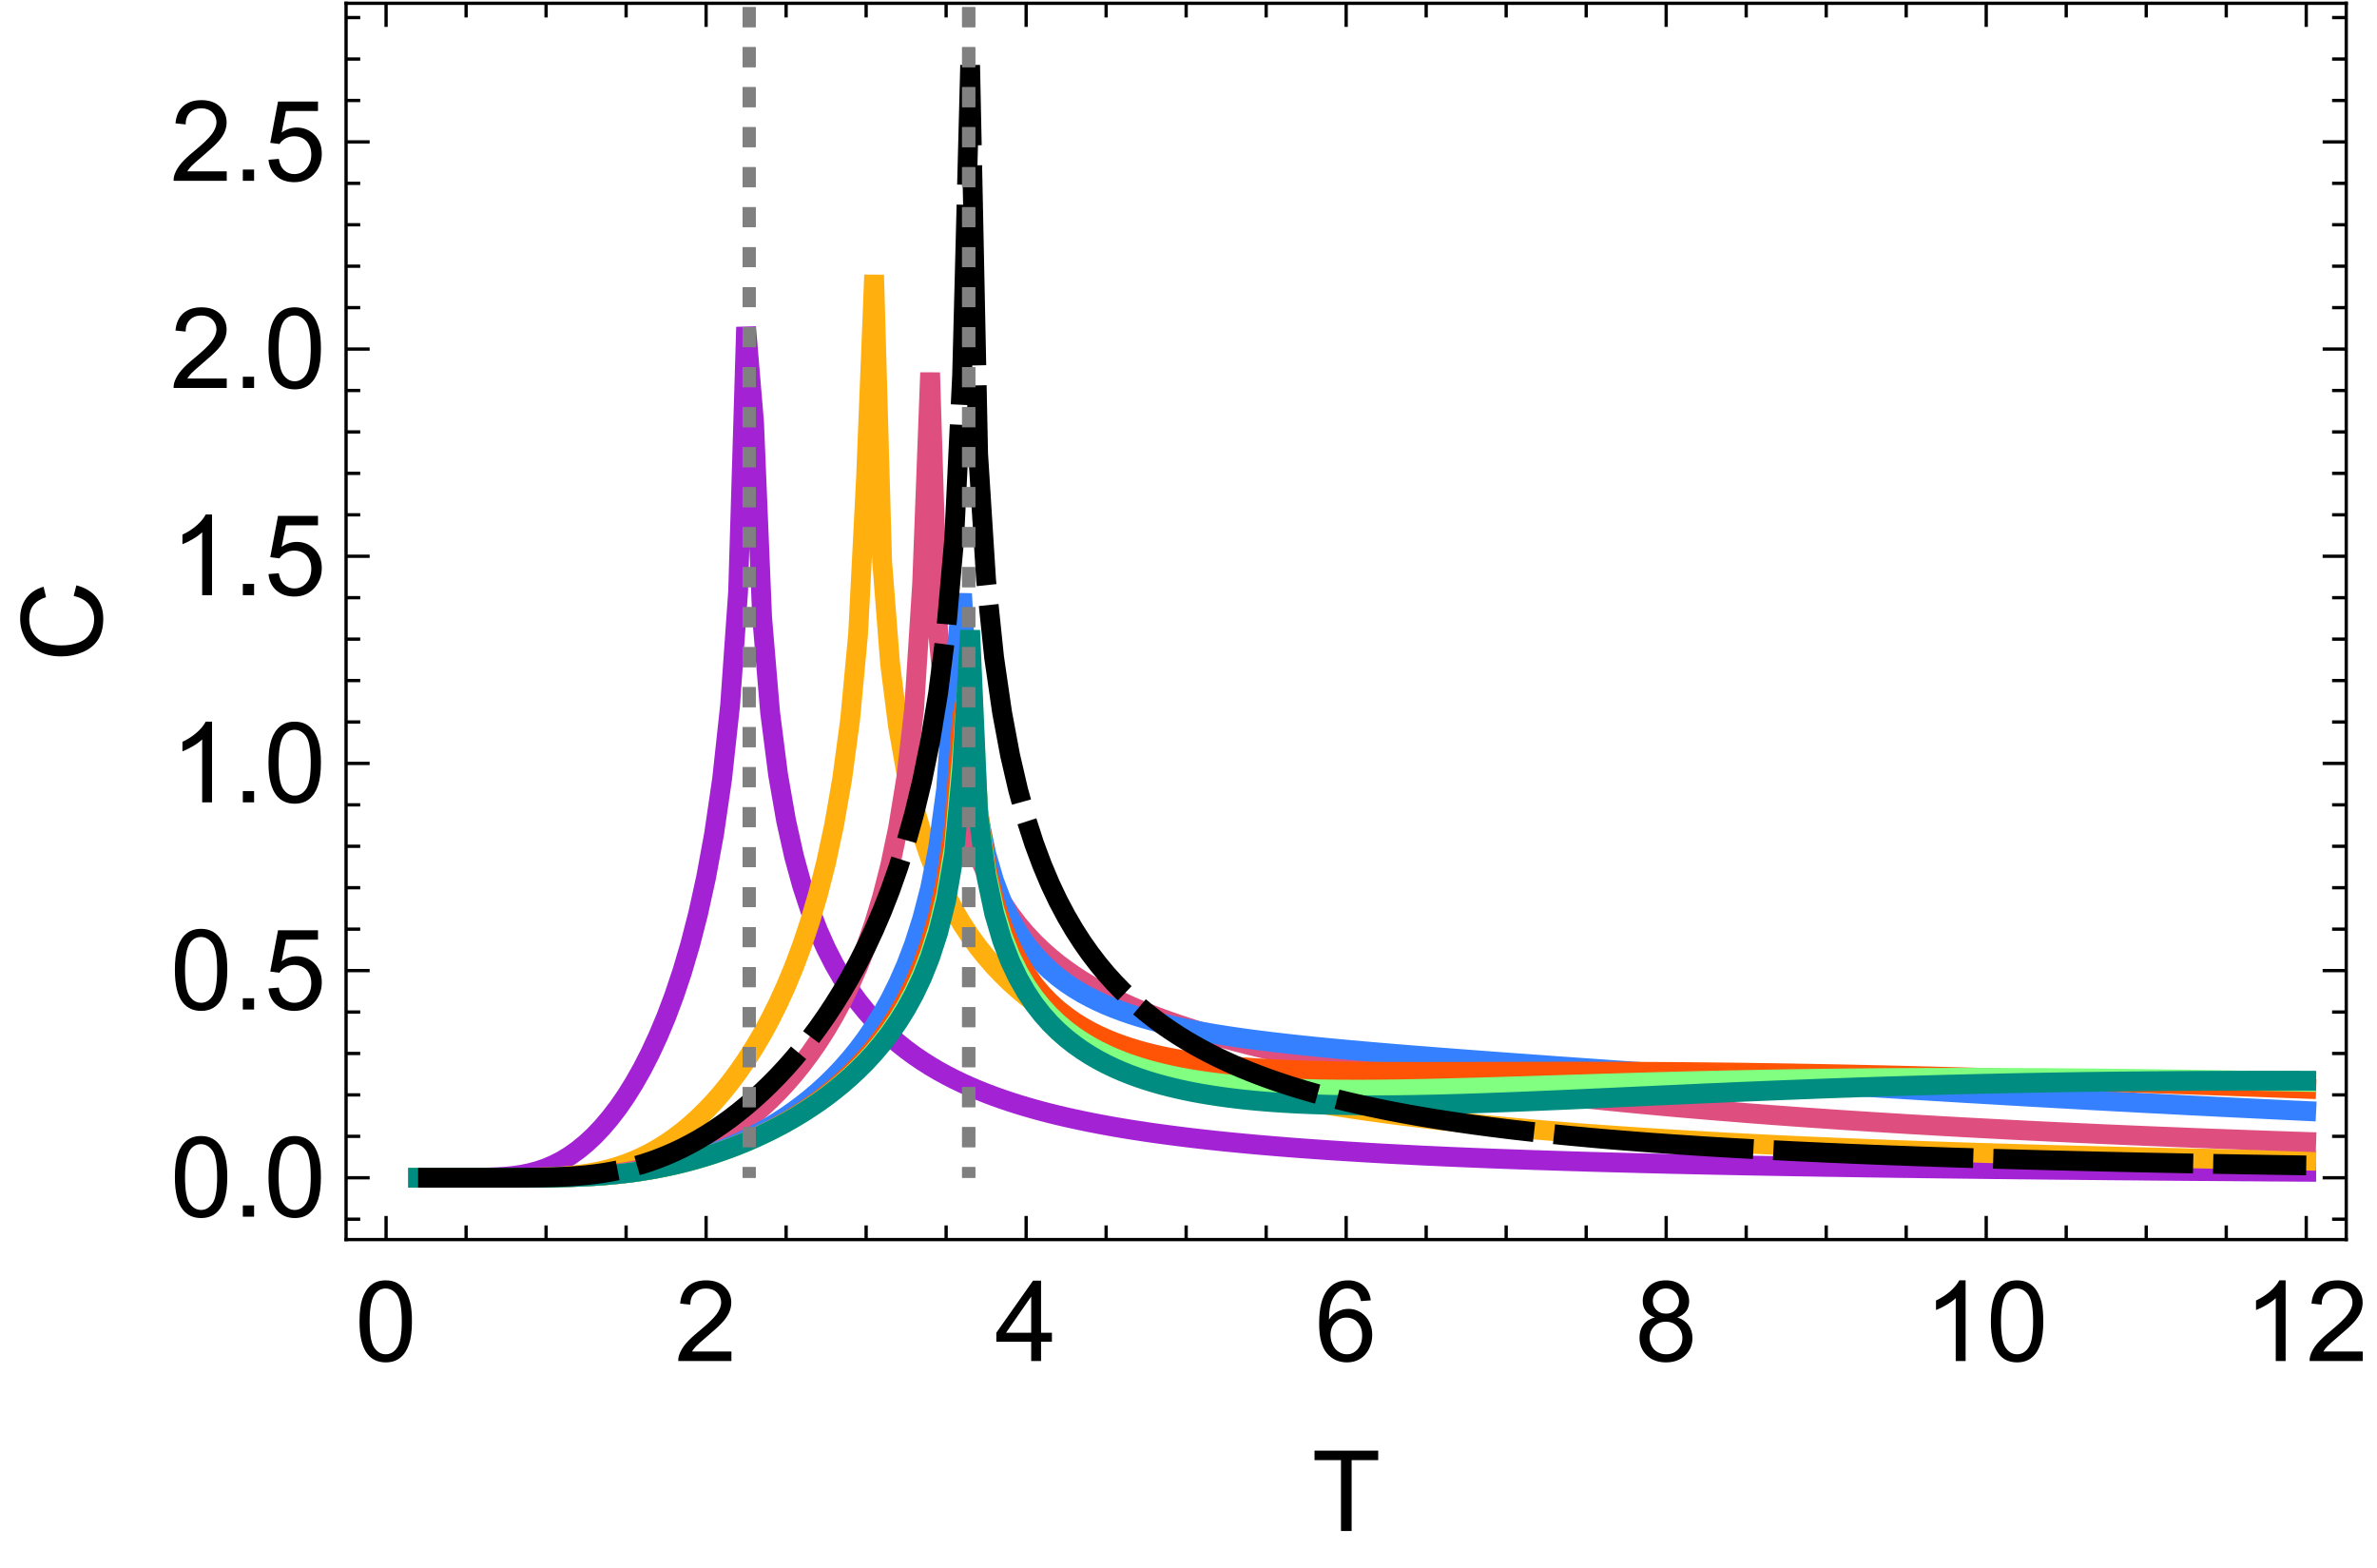 <?xml version="1.0" encoding="UTF-8"?>
<svg xmlns="http://www.w3.org/2000/svg" xmlns:xlink="http://www.w3.org/1999/xlink" width="288pt" height="190pt" viewBox="0 0 288 190" version="1.1">
<defs>
<g>
<symbol overflow="visible" id="glyph0-0">
<path style="stroke:none;" d="M 1.699 0 L 1.699 -8.5 L 8.5 -8.5 L 8.5 0 Z M 1.914 -0.211 L 8.289 -0.211 L 8.289 -8.289 L 1.914 -8.289 Z M 1.914 -0.211 "/>
</symbol>
<symbol overflow="visible" id="glyph0-1">
<path style="stroke:none;" d="M 0.566 -4.801 C 0.562 -5.949 0.68 -6.875 0.918 -7.578 C 1.152 -8.277 1.504 -8.82 1.973 -9.203 C 2.438 -9.582 3.027 -9.773 3.738 -9.773 C 4.262 -9.773 4.719 -9.668 5.113 -9.457 C 5.504 -9.246 5.828 -8.941 6.09 -8.551 C 6.344 -8.152 6.547 -7.672 6.695 -7.102 C 6.84 -6.531 6.914 -5.762 6.914 -4.801 C 6.914 -3.656 6.797 -2.734 6.562 -2.035 C 6.328 -1.332 5.977 -0.789 5.508 -0.406 C 5.039 -0.023 4.449 0.164 3.738 0.168 C 2.801 0.164 2.062 -0.172 1.527 -0.844 C 0.883 -1.652 0.562 -2.969 0.566 -4.801 Z M 1.793 -4.801 C 1.793 -3.199 1.977 -2.137 2.352 -1.609 C 2.723 -1.078 3.188 -0.812 3.738 -0.816 C 4.285 -0.812 4.746 -1.078 5.121 -1.613 C 5.496 -2.141 5.684 -3.203 5.684 -4.801 C 5.684 -6.402 5.496 -7.469 5.121 -7.996 C 4.746 -8.52 4.281 -8.781 3.727 -8.785 C 3.176 -8.781 2.734 -8.551 2.41 -8.09 C 1.996 -7.492 1.793 -6.395 1.793 -4.801 Z M 1.793 -4.801 "/>
</symbol>
<symbol overflow="visible" id="glyph0-2">
<path style="stroke:none;" d="M 6.848 -1.148 L 6.848 0 L 0.41 0 C 0.402 -0.289 0.449 -0.566 0.551 -0.832 C 0.715 -1.27 0.977 -1.699 1.336 -2.125 C 1.695 -2.547 2.215 -3.039 2.902 -3.598 C 3.957 -4.465 4.672 -5.152 5.047 -5.66 C 5.414 -6.168 5.602 -6.645 5.605 -7.098 C 5.602 -7.566 5.434 -7.969 5.098 -8.297 C 4.758 -8.621 4.316 -8.781 3.773 -8.785 C 3.195 -8.781 2.734 -8.609 2.391 -8.266 C 2.043 -7.918 1.867 -7.441 1.867 -6.832 L 0.637 -6.961 C 0.719 -7.875 1.035 -8.57 1.586 -9.055 C 2.133 -9.531 2.871 -9.773 3.797 -9.773 C 4.73 -9.773 5.469 -9.512 6.016 -8.996 C 6.559 -8.477 6.832 -7.836 6.832 -7.074 C 6.832 -6.68 6.75 -6.297 6.594 -5.922 C 6.43 -5.543 6.168 -5.148 5.801 -4.734 C 5.43 -4.316 4.812 -3.746 3.957 -3.023 C 3.238 -2.418 2.777 -2.008 2.574 -1.793 C 2.367 -1.578 2.199 -1.363 2.07 -1.148 Z M 6.848 -1.148 "/>
</symbol>
<symbol overflow="visible" id="glyph0-3">
<path style="stroke:none;" d="M 4.395 0 L 4.395 -2.332 L 0.172 -2.332 L 0.172 -3.426 L 4.617 -9.734 L 5.59 -9.734 L 5.59 -3.426 L 6.906 -3.426 L 6.906 -2.332 L 5.59 -2.332 L 5.59 0 Z M 4.395 -3.426 L 4.395 -7.816 L 1.348 -3.426 Z M 4.395 -3.426 "/>
</symbol>
<symbol overflow="visible" id="glyph0-4">
<path style="stroke:none;" d="M 6.766 -7.352 L 5.578 -7.258 C 5.469 -7.723 5.316 -8.062 5.125 -8.281 C 4.801 -8.617 4.402 -8.789 3.93 -8.793 C 3.547 -8.789 3.215 -8.684 2.93 -8.473 C 2.551 -8.199 2.254 -7.797 2.039 -7.27 C 1.82 -6.742 1.707 -5.992 1.699 -5.02 C 1.988 -5.457 2.34 -5.781 2.754 -5.996 C 3.168 -6.207 3.602 -6.316 4.062 -6.316 C 4.855 -6.316 5.535 -6.02 6.098 -5.434 C 6.656 -4.844 6.938 -4.086 6.941 -3.16 C 6.938 -2.547 6.805 -1.98 6.543 -1.457 C 6.277 -0.93 5.914 -0.527 5.457 -0.25 C 4.996 0.027 4.477 0.164 3.891 0.168 C 2.895 0.164 2.082 -0.199 1.453 -0.93 C 0.824 -1.66 0.508 -2.867 0.512 -4.555 C 0.508 -6.434 0.855 -7.805 1.555 -8.66 C 2.156 -9.402 2.973 -9.773 4.004 -9.773 C 4.766 -9.773 5.395 -9.559 5.887 -9.129 C 6.375 -8.699 6.668 -8.105 6.766 -7.352 Z M 1.887 -3.156 C 1.887 -2.738 1.973 -2.344 2.148 -1.969 C 2.32 -1.594 2.566 -1.305 2.883 -1.109 C 3.195 -0.91 3.523 -0.812 3.871 -0.816 C 4.375 -0.812 4.809 -1.016 5.172 -1.426 C 5.535 -1.832 5.719 -2.387 5.719 -3.09 C 5.719 -3.758 5.539 -4.289 5.18 -4.676 C 4.82 -5.062 4.367 -5.254 3.824 -5.258 C 3.281 -5.254 2.824 -5.062 2.449 -4.676 C 2.074 -4.289 1.887 -3.781 1.887 -3.156 Z M 1.887 -3.156 "/>
</symbol>
<symbol overflow="visible" id="glyph0-5">
<path style="stroke:none;" d="M 2.402 -5.281 C 1.906 -5.457 1.539 -5.715 1.301 -6.055 C 1.059 -6.391 0.938 -6.797 0.941 -7.266 C 0.938 -7.973 1.191 -8.566 1.703 -9.051 C 2.211 -9.531 2.891 -9.773 3.738 -9.773 C 4.59 -9.773 5.273 -9.523 5.789 -9.031 C 6.305 -8.535 6.562 -7.938 6.566 -7.23 C 6.562 -6.777 6.445 -6.383 6.211 -6.051 C 5.973 -5.715 5.613 -5.457 5.133 -5.281 C 5.73 -5.082 6.184 -4.77 6.496 -4.336 C 6.805 -3.902 6.961 -3.383 6.965 -2.781 C 6.961 -1.949 6.668 -1.25 6.082 -0.684 C 5.492 -0.117 4.715 0.164 3.758 0.168 C 2.793 0.164 2.02 -0.117 1.434 -0.684 C 0.844 -1.25 0.551 -1.961 0.551 -2.816 C 0.551 -3.445 0.711 -3.977 1.031 -4.406 C 1.352 -4.832 1.809 -5.121 2.402 -5.281 Z M 2.164 -7.305 C 2.16 -6.84 2.309 -6.465 2.609 -6.176 C 2.902 -5.883 3.289 -5.734 3.766 -5.738 C 4.223 -5.734 4.602 -5.879 4.898 -6.172 C 5.191 -6.461 5.336 -6.816 5.34 -7.238 C 5.336 -7.672 5.184 -8.043 4.883 -8.344 C 4.578 -8.641 4.203 -8.789 3.754 -8.793 C 3.293 -8.789 2.914 -8.641 2.613 -8.352 C 2.312 -8.055 2.16 -7.707 2.164 -7.305 Z M 1.781 -2.809 C 1.781 -2.465 1.859 -2.137 2.023 -1.816 C 2.18 -1.496 2.422 -1.25 2.742 -1.078 C 3.062 -0.902 3.406 -0.812 3.773 -0.816 C 4.344 -0.812 4.812 -0.996 5.188 -1.367 C 5.555 -1.73 5.742 -2.199 5.746 -2.77 C 5.742 -3.344 5.551 -3.82 5.168 -4.195 C 4.785 -4.57 4.305 -4.758 3.73 -4.762 C 3.168 -4.758 2.703 -4.57 2.336 -4.203 C 1.965 -3.828 1.781 -3.363 1.781 -2.809 Z M 1.781 -2.809 "/>
</symbol>
<symbol overflow="visible" id="glyph0-6">
<path style="stroke:none;" d="M 5.066 0 L 3.871 0 L 3.871 -7.617 C 3.582 -7.344 3.203 -7.066 2.738 -6.793 C 2.27 -6.516 1.852 -6.312 1.48 -6.176 L 1.48 -7.332 C 2.148 -7.645 2.734 -8.027 3.234 -8.473 C 3.734 -8.918 4.086 -9.352 4.297 -9.773 L 5.066 -9.773 Z M 5.066 0 "/>
</symbol>
<symbol overflow="visible" id="glyph0-7">
<path style="stroke:none;" d="M 1.234 0 L 1.234 -1.363 L 2.598 -1.363 L 2.598 0 Z M 1.234 0 "/>
</symbol>
<symbol overflow="visible" id="glyph0-8">
<path style="stroke:none;" d="M 0.566 -2.551 L 1.82 -2.656 C 1.91 -2.039 2.125 -1.582 2.469 -1.277 C 2.805 -0.969 3.215 -0.812 3.691 -0.816 C 4.266 -0.812 4.75 -1.031 5.152 -1.465 C 5.547 -1.898 5.746 -2.473 5.75 -3.195 C 5.746 -3.875 5.555 -4.414 5.176 -4.809 C 4.789 -5.199 4.289 -5.395 3.672 -5.398 C 3.285 -5.395 2.938 -5.309 2.629 -5.137 C 2.316 -4.961 2.074 -4.734 1.898 -4.457 L 0.777 -4.602 L 1.719 -9.602 L 6.562 -9.602 L 6.562 -8.461 L 2.676 -8.461 L 2.152 -5.844 C 2.73 -6.246 3.344 -6.449 3.992 -6.453 C 4.836 -6.449 5.555 -6.156 6.141 -5.57 C 6.727 -4.98 7.02 -4.223 7.02 -3.301 C 7.02 -2.418 6.762 -1.656 6.25 -1.016 C 5.621 -0.227 4.77 0.164 3.691 0.168 C 2.805 0.164 2.082 -0.082 1.523 -0.574 C 0.961 -1.07 0.641 -1.727 0.566 -2.551 Z M 0.566 -2.551 "/>
</symbol>
<symbol overflow="visible" id="glyph0-9">
<path style="stroke:none;" d="M 3.527 0 L 3.527 -8.586 L 0.32 -8.586 L 0.32 -9.734 L 8.035 -9.734 L 8.035 -8.586 L 4.816 -8.586 L 4.816 0 Z M 3.527 0 "/>
</symbol>
<symbol overflow="visible" id="glyph1-0">
<path style="stroke:none;" d="M 0 -1.699 L -8.5 -1.699 L -8.5 -8.5 L 0 -8.5 Z M -0.211 -1.914 L -0.211 -8.289 L -8.289 -8.289 L -8.289 -1.914 Z M -0.211 -1.914 "/>
</symbol>
<symbol overflow="visible" id="glyph1-1">
<path style="stroke:none;" d="M -3.414 -7.996 L -3.09 -9.285 C -2.027 -9.012 -1.219 -8.523 -0.664 -7.824 C -0.109 -7.121 0.164 -6.266 0.168 -5.254 C 0.164 -4.203 -0.047 -3.348 -0.473 -2.691 C -0.898 -2.031 -1.52 -1.531 -2.332 -1.191 C -3.141 -0.844 -4.008 -0.672 -4.941 -0.676 C -5.949 -0.672 -6.836 -0.867 -7.594 -1.258 C -8.348 -1.645 -8.918 -2.195 -9.312 -2.91 C -9.703 -3.625 -9.902 -4.414 -9.902 -5.273 C -9.902 -6.246 -9.652 -7.062 -9.156 -7.73 C -8.66 -8.391 -7.965 -8.855 -7.066 -9.117 L -6.766 -7.848 C -7.473 -7.621 -7.988 -7.297 -8.312 -6.867 C -8.637 -6.438 -8.801 -5.895 -8.801 -5.246 C -8.801 -4.496 -8.621 -3.871 -8.262 -3.371 C -7.902 -2.863 -7.418 -2.512 -6.816 -2.309 C -6.207 -2.105 -5.586 -2.004 -4.949 -2.004 C -4.117 -2.004 -3.395 -2.125 -2.777 -2.367 C -2.16 -2.609 -1.699 -2.984 -1.395 -3.492 C -1.09 -4 -0.938 -4.551 -0.938 -5.148 C -0.938 -5.867 -1.145 -6.477 -1.559 -6.98 C -1.973 -7.477 -2.59 -7.816 -3.414 -7.996 Z M -3.414 -7.996 "/>
</symbol>
</g>
<clipPath id="clip1">
  <path d="M 41.762 28 L 284.398 28 L 284.398 150.238 L 41.762 150.238 Z M 41.762 28 "/>
</clipPath>
<clipPath id="clip2">
  <path d="M 41.762 22 L 284.398 22 L 284.398 150.238 L 41.762 150.238 Z M 41.762 22 "/>
</clipPath>
<clipPath id="clip3">
  <path d="M 41.762 34 L 284.398 34 L 284.398 150.238 L 41.762 150.238 Z M 41.762 34 "/>
</clipPath>
<clipPath id="clip4">
  <path d="M 41.762 60 L 284.398 60 L 284.398 150.238 L 41.762 150.238 Z M 41.762 60 "/>
</clipPath>
<clipPath id="clip5">
  <path d="M 41.762 71 L 284.398 71 L 284.398 150.238 L 41.762 150.238 Z M 41.762 71 "/>
</clipPath>
<clipPath id="clip6">
  <path d="M 41.762 67 L 284.398 67 L 284.398 150.238 L 41.762 150.238 Z M 41.762 67 "/>
</clipPath>
<clipPath id="clip7">
  <path d="M 41.762 65 L 284.398 65 L 284.398 150.238 L 41.762 150.238 Z M 41.762 65 "/>
</clipPath>
<clipPath id="clip8">
  <path d="M 41.762 0.238 L 284.398 0.238 L 284.398 150.238 L 41.762 150.238 Z M 41.762 0.238 "/>
</clipPath>
<clipPath id="clip9">
  <path d="M 116 0.238 L 119 0.238 L 119 144 L 116 144 Z M 116 0.238 "/>
</clipPath>
<clipPath id="clip10">
  <path d="M 89 0.238 L 92 0.238 L 92 144 L 89 144 Z M 89 0.238 "/>
</clipPath>
</defs>
<g id="surface6">
<g clip-path="url(#clip1)" clip-rule="nonzero">
<path style="fill:none;stroke-width:2.4;stroke-linecap:square;stroke-linejoin:miter;stroke:rgb(63.999%,14%,83%);stroke-opacity:1;stroke-miterlimit:3.25;" d="M 103.456 146.688 L 109.273 146.688 L 110.241 146.684 L 111.21 146.672 L 112.179 146.652 L 113.148 146.613 L 114.116 146.551 L 115.089 146.453 L 116.058 146.309 L 117.027 146.109 L 117.995 145.848 L 118.964 145.516 L 119.933 145.102 L 120.905 144.602 L 121.874 144.008 L 122.843 143.316 L 123.812 142.52 L 124.78 141.617 L 125.749 140.598 L 126.718 139.457 L 127.691 138.191 L 128.659 136.785 L 129.628 135.23 L 130.597 133.516 L 131.566 131.625 L 132.534 129.535 L 133.507 127.219 L 134.476 124.641 L 135.445 121.746 L 136.413 118.469 L 137.382 114.703 L 138.351 110.301 L 139.323 105.004 L 140.292 98.359 L 141.261 89.434 L 142.23 75.691 L 143.198 43.625 L 144.167 55.207 L 145.14 78.785 L 146.109 90.312 L 147.077 97.875 L 148.046 103.43 L 149.015 107.773 L 149.984 111.305 L 150.952 114.25 L 151.925 116.758 L 152.894 118.926 L 153.863 120.824 L 154.831 122.5 L 155.8 123.992 L 156.769 125.332 L 157.741 126.539 L 158.71 127.633 L 159.679 128.633 L 160.648 129.547 L 161.616 130.383 L 162.585 131.156 L 163.558 131.871 L 164.527 132.531 L 165.495 133.145 L 166.464 133.719 L 167.433 134.25 L 168.402 134.75 L 169.37 135.215 L 170.343 135.656 L 171.312 136.066 L 172.28 136.453 L 173.249 136.82 L 174.218 137.164 L 175.187 137.492 L 176.159 137.801 L 177.128 138.094 L 178.097 138.371 L 179.066 138.637 L 180.034 138.887 L 181.003 139.125 L 181.976 139.352 L 182.945 139.566 L 183.913 139.773 L 184.882 139.973 L 185.851 140.16 L 186.82 140.34 L 187.792 140.516 L 188.761 140.68 L 189.73 140.84 L 191.667 141.137 L 192.636 141.277 L 193.605 141.41 L 194.577 141.539 L 195.546 141.664 L 196.515 141.785 L 197.484 141.902 L 199.421 142.121 L 200.394 142.223 L 201.363 142.324 L 203.3 142.512 L 205.238 142.691 L 206.21 142.773 L 207.179 142.855 L 209.116 143.012 L 210.085 143.086 L 212.023 143.227 L 212.995 143.293 L 213.964 143.359 L 215.902 143.484 L 217.839 143.602 L 218.812 143.66 L 220.749 143.77 L 222.687 143.871 L 223.655 143.918 L 224.628 143.969 L 225.597 144.016 L 226.566 144.059 L 227.534 144.105 L 228.503 144.148 L 229.472 144.188 L 230.445 144.23 L 233.351 144.348 L 236.257 144.453 L 237.23 144.488 L 238.198 144.523 L 242.073 144.648 L 243.046 144.68 L 244.015 144.707 L 244.984 144.738 L 247.89 144.82 L 248.863 144.844 L 249.831 144.871 L 250.8 144.895 L 251.769 144.922 L 254.675 144.992 L 255.648 145.016 L 256.616 145.035 L 257.585 145.059 L 258.554 145.078 L 259.523 145.102 L 260.491 145.121 L 261.464 145.141 L 265.339 145.219 L 266.308 145.234 L 267.28 145.254 L 268.249 145.27 L 269.218 145.289 L 272.124 145.336 L 273.097 145.355 L 274.066 145.371 L 275.034 145.383 L 278.909 145.445 L 279.882 145.457 L 280.851 145.473 L 281.82 145.484 L 282.788 145.5 L 284.726 145.523 L 285.698 145.539 L 290.542 145.598 L 291.515 145.609 L 294.421 145.645 L 295.39 145.652 L 297.327 145.676 L 298.3 145.684 L 300.238 145.707 L 301.206 145.715 L 302.175 145.727 L 303.144 145.734 L 304.116 145.742 L 305.085 145.754 L 307.023 145.77 L 307.991 145.781 L 308.96 145.789 L 309.933 145.797 L 311.87 145.812 L 312.839 145.824 L 314.777 145.84 L 315.749 145.848 L 319.624 145.879 L 320.593 145.883 L 321.562 145.891 L 322.534 145.898 L 324.472 145.914 L 325.441 145.918 L 327.378 145.934 L 328.351 145.941 L 329.32 145.945 L 331.257 145.961 L 332.226 145.965 " transform="matrix(1,0,0,1,-52.8,-4)"/>
</g>
<g clip-path="url(#clip2)" clip-rule="nonzero">
<path style="fill:none;stroke-width:2.4;stroke-linecap:square;stroke-linejoin:miter;stroke:rgb(100%,69%,6%);stroke-opacity:1;stroke-miterlimit:3.25;" d="M 103.456 146.688 L 113.148 146.688 L 114.116 146.684 L 115.089 146.684 L 116.058 146.676 L 117.027 146.664 L 117.995 146.648 L 118.964 146.621 L 119.933 146.578 L 120.905 146.523 L 121.874 146.445 L 122.843 146.34 L 123.812 146.207 L 124.78 146.043 L 125.749 145.844 L 126.718 145.602 L 127.691 145.316 L 128.659 144.984 L 129.628 144.605 L 130.597 144.172 L 131.566 143.684 L 132.534 143.137 L 133.507 142.531 L 134.476 141.863 L 135.445 141.129 L 136.413 140.324 L 137.382 139.449 L 138.351 138.5 L 139.323 137.473 L 140.292 136.359 L 141.261 135.156 L 142.23 133.859 L 143.198 132.457 L 144.167 130.941 L 145.14 129.297 L 146.109 127.512 L 147.077 125.57 L 148.046 123.441 L 149.015 121.102 L 149.984 118.504 L 150.952 115.594 L 151.925 112.289 L 152.894 108.469 L 153.863 103.949 L 154.831 98.402 L 155.8 91.195 L 156.769 80.816 L 157.741 61.625 L 158.71 37.312 L 159.679 72 L 160.648 84.441 L 161.616 92.066 L 162.585 97.512 L 163.558 101.715 L 164.527 105.109 L 165.495 107.941 L 166.464 110.355 L 167.433 112.453 L 168.402 114.297 L 169.37 115.938 L 170.343 117.406 L 171.312 118.738 L 172.28 119.945 L 173.249 121.055 L 174.218 122.074 L 175.187 123.016 L 176.159 123.887 L 177.128 124.699 L 178.097 125.457 L 179.066 126.164 L 180.034 126.828 L 181.003 127.457 L 181.976 128.047 L 182.945 128.602 L 183.913 129.129 L 184.882 129.629 L 185.851 130.105 L 186.82 130.555 L 187.792 130.984 L 188.761 131.395 L 189.73 131.785 L 190.698 132.16 L 191.667 132.516 L 192.636 132.859 L 193.605 133.188 L 194.577 133.504 L 195.546 133.809 L 196.515 134.098 L 197.484 134.379 L 198.452 134.648 L 199.421 134.906 L 200.394 135.16 L 201.363 135.402 L 202.331 135.633 L 203.3 135.859 L 204.269 136.078 L 205.238 136.289 L 206.21 136.492 L 207.179 136.691 L 208.148 136.883 L 209.116 137.066 L 210.085 137.246 L 211.054 137.422 L 212.023 137.59 L 212.995 137.754 L 213.964 137.914 L 214.933 138.07 L 216.87 138.367 L 217.839 138.508 L 218.812 138.648 L 220.749 138.914 L 221.718 139.043 L 222.687 139.168 L 223.655 139.289 L 224.628 139.406 L 225.597 139.523 L 226.566 139.637 L 227.534 139.746 L 229.472 139.957 L 230.445 140.059 L 231.413 140.16 L 232.382 140.258 L 234.32 140.445 L 236.257 140.625 L 237.23 140.711 L 238.198 140.797 L 240.136 140.961 L 242.073 141.117 L 243.046 141.195 L 244.984 141.344 L 246.921 141.484 L 247.89 141.551 L 248.863 141.621 L 249.831 141.684 L 250.8 141.75 L 253.706 141.938 L 254.675 141.996 L 255.648 142.055 L 256.616 142.113 L 260.491 142.332 L 261.464 142.383 L 262.433 142.438 L 263.402 142.484 L 265.339 142.586 L 266.308 142.633 L 267.28 142.68 L 268.249 142.727 L 269.218 142.77 L 270.187 142.816 L 272.124 142.902 L 273.097 142.945 L 274.066 142.984 L 275.034 143.027 L 278.909 143.184 L 279.882 143.223 L 280.851 143.258 L 281.82 143.297 L 284.726 143.402 L 285.698 143.434 L 286.667 143.469 L 287.636 143.5 L 288.605 143.535 L 290.542 143.598 L 291.515 143.629 L 293.452 143.691 L 294.421 143.719 L 295.39 143.75 L 297.327 143.805 L 298.3 143.836 L 301.206 143.918 L 302.175 143.941 L 303.144 143.969 L 304.116 143.996 L 306.054 144.043 L 307.023 144.07 L 308.96 144.117 L 309.933 144.141 L 313.808 144.234 L 314.777 144.254 L 315.749 144.277 L 316.718 144.297 L 317.687 144.32 L 320.593 144.379 L 321.562 144.402 L 322.534 144.422 L 324.472 144.461 L 325.441 144.477 L 327.378 144.516 L 328.351 144.535 L 329.32 144.551 L 330.288 144.57 L 331.257 144.586 L 332.226 144.605 " transform="matrix(1,0,0,1,-52.8,-4)"/>
</g>
<g clip-path="url(#clip3)" clip-rule="nonzero">
<path style="fill:none;stroke-width:2.4;stroke-linecap:square;stroke-linejoin:miter;stroke:rgb(86.999%,31%,50.001%);stroke-opacity:1;stroke-miterlimit:3.25;" d="M 103.456 146.688 L 115.089 146.688 L 117.027 146.68 L 118.964 146.664 L 119.933 146.648 L 120.905 146.629 L 121.874 146.598 L 122.843 146.559 L 123.812 146.504 L 124.78 146.438 L 125.749 146.355 L 126.718 146.254 L 127.691 146.133 L 128.659 145.988 L 129.628 145.82 L 130.597 145.625 L 131.566 145.398 L 132.534 145.145 L 133.507 144.855 L 134.476 144.535 L 135.445 144.176 L 136.413 143.777 L 137.382 143.344 L 138.351 142.863 L 139.323 142.34 L 140.292 141.773 L 141.261 141.156 L 142.23 140.488 L 143.198 139.77 L 144.167 138.992 L 145.14 138.16 L 146.109 137.262 L 147.077 136.293 L 148.046 135.254 L 149.015 134.137 L 149.984 132.934 L 150.952 131.637 L 151.925 130.238 L 152.894 128.719 L 153.863 127.07 L 154.831 125.266 L 155.8 123.285 L 156.769 121.09 L 157.741 118.641 L 158.71 115.863 L 159.679 112.664 L 160.648 108.891 L 161.616 104.285 L 162.585 98.344 L 163.558 89.895 L 164.527 74.707 L 165.495 49.148 L 166.464 80.629 L 167.433 90.949 L 168.402 97.148 L 169.37 101.523 L 170.343 104.871 L 171.312 107.559 L 172.28 109.789 L 173.249 111.684 L 174.218 113.32 L 175.187 114.754 L 176.159 116.027 L 177.128 117.168 L 178.097 118.195 L 179.066 119.133 L 180.034 119.988 L 181.003 120.777 L 181.976 121.504 L 182.945 122.18 L 183.913 122.809 L 184.882 123.398 L 185.851 123.949 L 186.82 124.469 L 187.792 124.961 L 188.761 125.426 L 189.73 125.867 L 190.698 126.285 L 191.667 126.684 L 192.636 127.066 L 193.605 127.43 L 194.577 127.777 L 195.546 128.113 L 196.515 128.434 L 197.484 128.746 L 198.452 129.043 L 199.421 129.332 L 200.394 129.609 L 201.363 129.875 L 202.331 130.137 L 203.3 130.387 L 204.269 130.633 L 205.238 130.871 L 206.21 131.098 L 207.179 131.324 L 209.116 131.754 L 211.054 132.16 L 212.023 132.355 L 212.995 132.547 L 213.964 132.734 L 214.933 132.918 L 216.87 133.27 L 217.839 133.441 L 218.812 133.605 L 219.78 133.77 L 220.749 133.93 L 221.718 134.086 L 223.655 134.391 L 224.628 134.539 L 225.597 134.684 L 227.534 134.965 L 228.503 135.102 L 229.472 135.234 L 230.445 135.367 L 231.413 135.496 L 234.32 135.871 L 235.288 135.992 L 236.257 136.109 L 237.23 136.227 L 239.167 136.453 L 242.073 136.781 L 243.046 136.887 L 244.015 136.992 L 245.952 137.195 L 247.89 137.391 L 248.863 137.488 L 250.8 137.676 L 254.675 138.035 L 255.648 138.121 L 256.616 138.207 L 260.491 138.535 L 261.464 138.613 L 264.37 138.848 L 266.308 138.996 L 267.28 139.07 L 271.155 139.352 L 272.124 139.418 L 273.097 139.484 L 276.003 139.684 L 278.909 139.871 L 279.882 139.934 L 280.851 139.992 L 281.82 140.055 L 284.726 140.23 L 285.698 140.285 L 286.667 140.34 L 287.636 140.398 L 288.605 140.453 L 289.573 140.504 L 290.542 140.559 L 291.515 140.613 L 296.359 140.867 L 297.327 140.914 L 298.3 140.965 L 302.175 141.152 L 303.144 141.195 L 304.116 141.242 L 306.054 141.328 L 307.023 141.375 L 307.991 141.418 L 308.96 141.457 L 309.933 141.5 L 310.902 141.543 L 311.87 141.582 L 312.839 141.625 L 314.777 141.703 L 315.749 141.742 L 318.655 141.859 L 319.624 141.895 L 320.593 141.934 L 321.562 141.969 L 322.534 142.004 L 327.378 142.18 L 328.351 142.215 L 329.32 142.246 L 330.288 142.281 L 332.226 142.344 " transform="matrix(1,0,0,1,-52.8,-4)"/>
</g>
<g clip-path="url(#clip4)" clip-rule="nonzero">
<path style="fill:none;stroke-width:2.4;stroke-linecap:square;stroke-linejoin:miter;stroke:rgb(20.999%,50.001%,100%);stroke-opacity:1;stroke-miterlimit:3.25;" d="M 103.456 146.688 L 115.089 146.688 L 117.995 146.676 L 119.933 146.652 L 120.905 146.633 L 121.874 146.605 L 122.843 146.57 L 123.812 146.527 L 124.78 146.473 L 125.749 146.406 L 126.718 146.328 L 127.691 146.23 L 128.659 146.121 L 129.628 145.996 L 130.597 145.852 L 131.566 145.691 L 132.534 145.512 L 133.507 145.309 L 134.476 145.09 L 135.445 144.844 L 136.413 144.582 L 137.382 144.293 L 138.351 143.98 L 139.323 143.641 L 140.292 143.277 L 141.261 142.887 L 142.23 142.465 L 143.198 142.016 L 144.167 141.535 L 145.14 141.02 L 146.109 140.469 L 147.077 139.879 L 148.046 139.25 L 149.015 138.574 L 149.984 137.855 L 150.952 137.086 L 151.925 136.262 L 152.894 135.379 L 153.863 134.43 L 154.831 133.41 L 155.8 132.305 L 156.769 131.109 L 157.741 129.809 L 158.71 128.387 L 159.679 126.824 L 160.648 125.086 L 161.616 123.137 L 162.585 120.926 L 163.558 118.367 L 164.527 115.328 L 165.495 111.594 L 166.464 106.715 L 167.433 99.625 L 168.402 86.043 L 169.37 75.93 L 170.343 95.172 L 171.312 102.727 L 172.28 107.395 L 173.249 110.719 L 174.218 113.262 L 175.187 115.301 L 176.159 116.98 L 177.128 118.395 L 178.097 119.605 L 179.066 120.652 L 180.034 121.57 L 181.003 122.383 L 181.976 123.105 L 182.945 123.75 L 183.913 124.332 L 184.882 124.855 L 185.851 125.332 L 186.82 125.77 L 187.792 126.164 L 188.761 126.531 L 189.73 126.867 L 190.698 127.176 L 191.667 127.465 L 192.636 127.73 L 193.605 127.98 L 194.577 128.211 L 195.546 128.426 L 196.515 128.629 L 197.484 128.82 L 198.452 129 L 199.421 129.172 L 200.394 129.332 L 201.363 129.484 L 202.331 129.629 L 203.3 129.77 L 204.269 129.902 L 205.238 130.027 L 206.21 130.148 L 207.179 130.266 L 208.148 130.379 L 209.116 130.488 L 210.085 130.594 L 212.023 130.797 L 212.995 130.891 L 214.933 131.078 L 215.902 131.168 L 217.839 131.34 L 218.812 131.426 L 221.718 131.672 L 223.655 131.828 L 224.628 131.906 L 225.597 131.98 L 226.566 132.059 L 229.472 132.281 L 230.445 132.355 L 231.413 132.43 L 232.382 132.5 L 233.351 132.574 L 236.257 132.785 L 237.23 132.855 L 242.073 133.207 L 243.046 133.273 L 244.015 133.344 L 244.984 133.41 L 245.952 133.48 L 246.921 133.547 L 247.89 133.617 L 248.863 133.684 L 250.8 133.816 L 251.769 133.887 L 254.675 134.086 L 255.648 134.152 L 258.554 134.352 L 259.523 134.414 L 260.491 134.48 L 261.464 134.547 L 262.433 134.609 L 263.402 134.676 L 264.37 134.738 L 265.339 134.805 L 266.308 134.867 L 267.28 134.934 L 270.187 135.121 L 271.155 135.188 L 272.124 135.25 L 273.097 135.312 L 275.034 135.438 L 276.003 135.496 L 277.941 135.621 L 278.909 135.68 L 279.882 135.742 L 280.851 135.805 L 282.788 135.922 L 283.757 135.984 L 284.726 136.043 L 285.698 136.102 L 290.542 136.395 L 291.515 136.453 L 292.484 136.508 L 293.452 136.566 L 294.421 136.621 L 295.39 136.68 L 297.327 136.789 L 298.3 136.848 L 302.175 137.066 L 303.144 137.117 L 304.116 137.172 L 306.054 137.281 L 307.991 137.383 L 308.96 137.438 L 309.933 137.488 L 310.902 137.539 L 311.87 137.594 L 313.808 137.695 L 314.777 137.742 L 315.749 137.793 L 317.687 137.895 L 318.655 137.941 L 319.624 137.992 L 320.593 138.039 L 321.562 138.09 L 322.534 138.137 L 327.378 138.371 L 328.351 138.418 L 330.288 138.512 L 331.257 138.555 L 332.226 138.602 " transform="matrix(1,0,0,1,-52.8,-4)"/>
</g>
<g clip-path="url(#clip5)" clip-rule="nonzero">
<path style="fill:none;stroke-width:2.4;stroke-linecap:square;stroke-linejoin:miter;stroke:rgb(100%,33.001%,2%);stroke-opacity:1;stroke-miterlimit:3.25;" d="M 103.456 146.688 L 115.089 146.688 L 117.995 146.676 L 119.933 146.652 L 120.905 146.633 L 121.874 146.605 L 122.843 146.57 L 123.812 146.527 L 124.78 146.473 L 125.749 146.406 L 126.718 146.328 L 127.691 146.234 L 128.659 146.125 L 129.628 146.004 L 130.597 145.863 L 131.566 145.707 L 132.534 145.531 L 133.507 145.336 L 134.476 145.125 L 135.445 144.895 L 136.413 144.645 L 137.382 144.375 L 138.351 144.082 L 139.323 143.77 L 140.292 143.438 L 141.261 143.082 L 142.23 142.703 L 143.198 142.301 L 144.167 141.871 L 145.14 141.418 L 146.109 140.938 L 147.077 140.43 L 148.046 139.887 L 149.015 139.312 L 149.984 138.707 L 150.952 138.059 L 151.925 137.371 L 152.894 136.637 L 153.863 135.855 L 154.831 135.02 L 155.8 134.121 L 156.769 133.156 L 157.741 132.109 L 158.71 130.977 L 159.679 129.734 L 160.648 128.371 L 161.616 126.855 L 162.585 125.152 L 163.558 123.211 L 164.527 120.957 L 165.495 118.273 L 166.464 114.941 L 167.433 110.543 L 168.402 104.02 L 169.37 90.848 L 170.343 86.379 L 171.312 102.078 L 172.28 108.789 L 173.249 113.039 L 174.218 116.109 L 175.187 118.484 L 176.159 120.395 L 177.128 121.98 L 178.097 123.316 L 179.066 124.465 L 180.034 125.461 L 181.003 126.336 L 181.976 127.102 L 182.945 127.785 L 183.913 128.391 L 184.882 128.934 L 185.851 129.422 L 186.82 129.859 L 187.792 130.258 L 188.761 130.613 L 189.73 130.938 L 190.698 131.23 L 191.667 131.496 L 192.636 131.738 L 193.605 131.957 L 194.577 132.156 L 195.546 132.336 L 196.515 132.5 L 197.484 132.648 L 198.452 132.781 L 199.421 132.902 L 200.394 133.016 L 201.363 133.113 L 202.331 133.203 L 203.3 133.285 L 204.269 133.359 L 205.238 133.426 L 206.21 133.484 L 207.179 133.535 L 208.148 133.582 L 209.116 133.625 L 210.085 133.664 L 211.054 133.695 L 212.023 133.723 L 212.995 133.75 L 214.933 133.789 L 215.902 133.805 L 217.839 133.828 L 218.812 133.84 L 219.78 133.844 L 220.749 133.852 L 222.687 133.859 L 223.655 133.859 L 224.628 133.863 L 225.597 133.863 L 226.566 133.859 L 228.503 133.859 L 229.472 133.855 L 230.445 133.855 L 232.382 133.848 L 233.351 133.848 L 235.288 133.84 L 236.257 133.84 L 237.23 133.836 L 238.198 133.832 L 240.136 133.832 L 241.105 133.828 L 244.984 133.828 L 245.952 133.832 L 246.921 133.832 L 247.89 133.836 L 248.863 133.836 L 251.769 133.848 L 252.738 133.855 L 253.706 133.859 L 254.675 133.867 L 255.648 133.871 L 257.585 133.887 L 258.554 133.898 L 259.523 133.906 L 260.491 133.918 L 261.464 133.926 L 263.402 133.949 L 264.37 133.965 L 265.339 133.977 L 266.308 133.992 L 267.28 134.004 L 270.187 134.051 L 271.155 134.07 L 272.124 134.086 L 273.097 134.105 L 274.066 134.121 L 276.972 134.18 L 277.941 134.203 L 278.909 134.223 L 279.882 134.246 L 280.851 134.266 L 284.726 134.359 L 285.698 134.387 L 286.667 134.41 L 287.636 134.438 L 288.605 134.461 L 290.542 134.516 L 291.515 134.543 L 295.39 134.652 L 296.359 134.684 L 297.327 134.711 L 298.3 134.742 L 299.269 134.77 L 303.144 134.895 L 304.116 134.926 L 308.96 135.082 L 309.933 135.117 L 310.902 135.148 L 311.87 135.184 L 312.839 135.215 L 313.808 135.25 L 314.777 135.281 L 315.749 135.316 L 317.687 135.387 L 318.655 135.418 L 321.562 135.523 L 322.534 135.559 L 327.378 135.734 L 328.351 135.77 L 332.226 135.91 " transform="matrix(1,0,0,1,-52.8,-4)"/>
</g>
<g clip-path="url(#clip6)" clip-rule="nonzero">
<path style="fill:none;stroke-width:2.4;stroke-linecap:square;stroke-linejoin:miter;stroke:rgb(50.001%,100%,50.001%);stroke-opacity:1;stroke-miterlimit:3.25;" d="M 103.456 146.688 L 115.089 146.688 L 117.995 146.676 L 119.933 146.652 L 120.905 146.633 L 121.874 146.605 L 122.843 146.57 L 123.812 146.527 L 124.78 146.473 L 125.749 146.406 L 126.718 146.328 L 127.691 146.234 L 128.659 146.129 L 129.628 146.004 L 130.597 145.863 L 131.566 145.707 L 132.534 145.531 L 133.507 145.34 L 134.476 145.129 L 135.445 144.898 L 136.413 144.648 L 137.382 144.379 L 138.351 144.09 L 139.323 143.781 L 140.292 143.449 L 141.261 143.098 L 142.23 142.727 L 143.198 142.328 L 144.167 141.906 L 145.14 141.461 L 146.109 140.992 L 147.077 140.492 L 148.046 139.965 L 149.015 139.41 L 149.984 138.82 L 150.952 138.191 L 151.925 137.531 L 152.894 136.824 L 153.863 136.074 L 154.831 135.273 L 155.8 134.418 L 156.769 133.496 L 157.741 132.504 L 158.71 131.426 L 159.679 130.254 L 160.648 128.965 L 161.616 127.535 L 162.585 125.938 L 163.558 124.117 L 164.527 122.012 L 165.495 119.512 L 166.464 116.426 L 167.433 112.398 L 168.402 106.551 L 169.37 95.602 L 170.343 82.344 L 171.312 102.297 L 172.28 109.586 L 173.249 114.074 L 174.218 117.289 L 175.187 119.766 L 176.159 121.758 L 177.128 123.41 L 178.097 124.812 L 179.066 126.016 L 180.034 127.062 L 181.003 127.984 L 181.976 128.801 L 182.945 129.523 L 183.913 130.172 L 184.882 130.754 L 185.851 131.281 L 186.82 131.754 L 187.792 132.184 L 188.761 132.574 L 189.73 132.926 L 190.698 133.25 L 191.667 133.539 L 192.636 133.809 L 193.605 134.047 L 194.577 134.27 L 195.546 134.469 L 196.515 134.652 L 197.484 134.816 L 198.452 134.965 L 199.421 135.102 L 200.394 135.223 L 201.363 135.336 L 202.331 135.434 L 203.3 135.523 L 204.269 135.602 L 205.238 135.672 L 206.21 135.734 L 207.179 135.789 L 208.148 135.836 L 209.116 135.875 L 210.085 135.91 L 211.054 135.938 L 212.023 135.961 L 212.995 135.98 L 214.933 136.004 L 216.87 136.012 L 217.839 136.012 L 218.812 136.008 L 219.78 136 L 222.687 135.965 L 223.655 135.945 L 224.628 135.93 L 225.597 135.91 L 229.472 135.816 L 230.445 135.789 L 234.32 135.68 L 236.257 135.617 L 237.23 135.59 L 240.136 135.496 L 241.105 135.469 L 242.073 135.438 L 243.046 135.406 L 244.015 135.375 L 244.984 135.348 L 246.921 135.285 L 247.89 135.258 L 248.863 135.23 L 249.831 135.199 L 253.706 135.09 L 254.675 135.066 L 255.648 135.039 L 260.491 134.922 L 261.464 134.902 L 262.433 134.879 L 266.308 134.801 L 267.28 134.785 L 268.249 134.77 L 269.218 134.75 L 270.187 134.738 L 272.124 134.707 L 273.097 134.695 L 276.972 134.648 L 277.941 134.641 L 278.909 134.629 L 279.882 134.621 L 280.851 134.613 L 281.82 134.609 L 282.788 134.602 L 284.726 134.594 L 285.698 134.59 L 287.636 134.582 L 288.605 134.582 L 289.573 134.578 L 292.484 134.578 L 293.452 134.582 L 294.421 134.582 L 297.327 134.594 L 298.3 134.598 L 300.238 134.605 L 303.144 134.629 L 304.116 134.637 L 307.023 134.66 L 308.96 134.684 L 309.933 134.691 L 311.87 134.715 L 312.839 134.73 L 314.777 134.754 L 315.749 134.77 L 316.718 134.781 L 321.562 134.859 L 322.534 134.875 L 323.503 134.895 L 324.472 134.91 L 325.441 134.93 L 326.409 134.945 L 327.378 134.965 L 328.351 134.984 L 332.226 135.062 " transform="matrix(1,0,0,1,-52.8,-4)"/>
</g>
<g clip-path="url(#clip7)" clip-rule="nonzero">
<path style="fill:none;stroke-width:2.4;stroke-linecap:square;stroke-linejoin:miter;stroke:rgb(0%,55%,50.001%);stroke-opacity:1;stroke-miterlimit:3.25;" d="M 103.456 146.688 L 115.089 146.688 L 117.995 146.676 L 119.933 146.652 L 120.905 146.633 L 121.874 146.605 L 122.843 146.57 L 123.812 146.527 L 124.78 146.473 L 125.749 146.406 L 126.718 146.328 L 127.691 146.234 L 128.659 146.129 L 129.628 146.004 L 130.597 145.863 L 131.566 145.707 L 132.534 145.531 L 133.507 145.34 L 134.476 145.129 L 135.445 144.898 L 136.413 144.648 L 137.382 144.379 L 138.351 144.09 L 139.323 143.781 L 140.292 143.453 L 141.261 143.102 L 142.23 142.73 L 143.198 142.336 L 144.167 141.914 L 145.14 141.473 L 146.109 141.004 L 147.077 140.508 L 148.046 139.988 L 149.015 139.434 L 149.984 138.852 L 150.952 138.23 L 151.925 137.578 L 152.894 136.883 L 153.863 136.141 L 154.831 135.355 L 155.8 134.512 L 156.769 133.609 L 157.741 132.637 L 158.71 131.582 L 159.679 130.434 L 160.648 129.176 L 161.616 127.785 L 162.585 126.227 L 163.558 124.457 L 164.527 122.41 L 165.495 119.98 L 166.464 116.996 L 167.433 113.102 L 168.402 107.484 L 169.37 97.188 L 170.343 80.371 L 171.312 102.535 L 172.28 110.055 L 173.249 114.648 L 174.218 117.93 L 175.187 120.457 L 176.159 122.5 L 177.128 124.195 L 178.097 125.641 L 179.066 126.883 L 180.034 127.973 L 181.003 128.93 L 181.976 129.785 L 182.945 130.547 L 183.913 131.23 L 184.882 131.852 L 185.851 132.414 L 186.82 132.922 L 187.792 133.387 L 188.761 133.812 L 189.73 134.199 L 190.698 134.555 L 191.667 134.879 L 192.636 135.176 L 193.605 135.449 L 194.577 135.699 L 195.546 135.93 L 196.515 136.141 L 197.484 136.336 L 198.452 136.512 L 199.421 136.672 L 200.394 136.82 L 201.363 136.957 L 202.331 137.078 L 203.3 137.191 L 204.269 137.293 L 205.238 137.383 L 206.21 137.465 L 207.179 137.539 L 208.148 137.602 L 209.116 137.66 L 210.085 137.711 L 211.054 137.754 L 212.023 137.789 L 212.995 137.82 L 213.964 137.848 L 214.933 137.867 L 215.902 137.883 L 216.87 137.895 L 217.839 137.902 L 218.812 137.906 L 219.78 137.906 L 220.749 137.898 L 221.718 137.895 L 222.687 137.883 L 223.655 137.867 L 224.628 137.852 L 226.566 137.812 L 227.534 137.789 L 229.472 137.734 L 230.445 137.703 L 232.382 137.641 L 235.288 137.535 L 236.257 137.496 L 237.23 137.457 L 239.167 137.379 L 240.136 137.336 L 241.105 137.297 L 242.073 137.254 L 243.046 137.211 L 244.984 137.125 L 245.952 137.078 L 247.89 136.992 L 248.863 136.945 L 250.8 136.859 L 251.769 136.812 L 252.738 136.77 L 253.706 136.723 L 254.675 136.68 L 255.648 136.637 L 257.585 136.551 L 258.554 136.504 L 259.523 136.461 L 260.491 136.422 L 261.464 136.379 L 263.402 136.293 L 265.339 136.215 L 266.308 136.172 L 267.28 136.133 L 269.218 136.055 L 270.187 136.02 L 271.155 135.98 L 272.124 135.945 L 273.097 135.906 L 276.003 135.801 L 276.972 135.77 L 277.941 135.734 L 278.909 135.703 L 279.882 135.672 L 281.82 135.609 L 282.788 135.582 L 283.757 135.551 L 284.726 135.523 L 285.698 135.496 L 288.605 135.414 L 290.542 135.367 L 291.515 135.344 L 293.452 135.297 L 294.421 135.277 L 295.39 135.254 L 297.327 135.215 L 298.3 135.195 L 299.269 135.18 L 300.238 135.16 L 303.144 135.113 L 304.116 135.098 L 305.085 135.082 L 307.023 135.059 L 307.991 135.043 L 308.96 135.031 L 309.933 135.023 L 310.902 135.012 L 311.87 135.004 L 312.839 134.992 L 314.777 134.977 L 315.749 134.969 L 316.718 134.961 L 317.687 134.957 L 318.655 134.949 L 321.562 134.938 L 322.534 134.934 L 323.503 134.93 L 324.472 134.93 L 325.441 134.926 L 331.257 134.926 L 332.226 134.93 " transform="matrix(1,0,0,1,-52.8,-4)"/>
</g>
<g clip-path="url(#clip8)" clip-rule="nonzero">
<path style="fill:none;stroke-width:2.4;stroke-linecap:butt;stroke-linejoin:miter;stroke:rgb(0%,0%,0%);stroke-opacity:1;stroke-dasharray:24.234,2.423;stroke-miterlimit:3.25;" d="M 103.456 146.688 L 114.116 146.688 L 115.089 146.684 L 116.058 146.68 L 117.027 146.672 L 117.995 146.66 L 118.964 146.645 L 119.933 146.617 L 120.905 146.578 L 121.874 146.527 L 122.843 146.457 L 123.812 146.371 L 124.78 146.262 L 125.749 146.129 L 126.718 145.969 L 127.691 145.781 L 128.659 145.566 L 129.628 145.32 L 130.597 145.039 L 131.566 144.723 L 132.534 144.375 L 133.507 143.988 L 134.476 143.566 L 135.445 143.109 L 136.413 142.609 L 137.382 142.074 L 138.351 141.496 L 139.323 140.879 L 140.292 140.219 L 141.261 139.52 L 142.23 138.773 L 143.198 137.984 L 144.167 137.148 L 145.14 136.266 L 146.109 135.328 L 147.077 134.344 L 148.046 133.301 L 149.015 132.199 L 149.984 131.035 L 150.952 129.805 L 151.925 128.504 L 152.894 127.121 L 153.863 125.652 L 154.831 124.09 L 155.8 122.422 L 156.769 120.637 L 157.741 118.711 L 158.71 116.633 L 159.679 114.371 L 160.648 111.891 L 161.616 109.148 L 162.585 106.086 L 163.558 102.609 L 164.527 98.594 L 165.495 93.836 L 166.464 87.98 L 167.433 80.367 L 168.402 69.406 L 169.37 49.484 L 170.343 11.891 L 171.312 58.988 L 172.28 74.312 L 173.249 83.648 L 174.218 90.332 L 175.187 95.508 L 176.159 99.699 L 177.128 103.207 L 178.097 106.207 L 179.066 108.812 L 180.034 111.109 L 181.003 113.152 L 181.976 114.988 L 182.945 116.645 L 183.913 118.152 L 184.882 119.527 L 185.851 120.793 L 186.82 121.961 L 187.792 123.039 L 188.761 124.039 L 189.73 124.973 L 190.698 125.84 L 191.667 126.652 L 192.636 127.414 L 193.605 128.133 L 194.577 128.805 L 195.546 129.441 L 196.515 130.039 L 197.484 130.605 L 198.452 131.141 L 199.421 131.648 L 200.394 132.133 L 201.363 132.59 L 202.331 133.027 L 203.3 133.441 L 204.269 133.84 L 205.238 134.215 L 206.21 134.578 L 207.179 134.922 L 208.148 135.25 L 209.116 135.566 L 210.085 135.867 L 211.054 136.156 L 212.023 136.434 L 212.995 136.703 L 213.964 136.957 L 214.933 137.203 L 215.902 137.441 L 216.87 137.668 L 217.839 137.887 L 218.812 138.098 L 219.78 138.301 L 220.749 138.5 L 221.718 138.688 L 222.687 138.871 L 223.655 139.047 L 224.628 139.219 L 225.597 139.383 L 226.566 139.543 L 227.534 139.695 L 228.503 139.844 L 229.472 139.988 L 230.445 140.129 L 231.413 140.266 L 233.351 140.523 L 235.288 140.766 L 236.257 140.883 L 237.23 140.992 L 239.167 141.211 L 241.105 141.414 L 242.073 141.512 L 243.046 141.605 L 245.952 141.875 L 246.921 141.961 L 247.89 142.043 L 248.863 142.121 L 250.8 142.277 L 252.738 142.426 L 253.706 142.496 L 254.675 142.562 L 255.648 142.633 L 256.616 142.695 L 257.585 142.762 L 259.523 142.887 L 260.491 142.945 L 261.464 143.004 L 262.433 143.059 L 263.402 143.117 L 264.37 143.168 L 265.339 143.223 L 266.308 143.273 L 267.28 143.324 L 268.249 143.375 L 269.218 143.422 L 270.187 143.473 L 271.155 143.516 L 272.124 143.562 L 273.097 143.605 L 274.066 143.652 L 275.034 143.691 L 276.972 143.777 L 278.909 143.855 L 279.882 143.895 L 280.851 143.93 L 281.82 143.969 L 284.726 144.074 L 285.698 144.109 L 286.667 144.141 L 287.636 144.176 L 290.542 144.27 L 291.515 144.297 L 293.452 144.359 L 297.327 144.469 L 298.3 144.496 L 299.269 144.523 L 300.238 144.547 L 301.206 144.574 L 303.144 144.621 L 304.116 144.645 L 307.991 144.738 L 308.96 144.758 L 309.933 144.781 L 310.902 144.801 L 311.87 144.824 L 314.777 144.883 L 315.749 144.902 L 318.655 144.961 L 319.624 144.977 L 321.562 145.016 L 322.534 145.031 L 323.503 145.047 L 324.472 145.066 L 327.378 145.113 L 328.351 145.129 L 332.226 145.191 " transform="matrix(1,0,0,1,-52.8,-4)"/>
</g>
<g clip-path="url(#clip9)" clip-rule="nonzero">
<path style="fill:none;stroke-width:1.6;stroke-linecap:butt;stroke-linejoin:miter;stroke:rgb(50.001%,50.001%,50.001%);stroke-opacity:1;stroke-dasharray:2.423,2.423;stroke-miterlimit:3.25;" d="M 170.167 -184.125 L 170.167 146.688 " transform="matrix(1,0,0,1,-52.8,-4)"/>
<path style="fill:none;stroke-width:1.6;stroke-linecap:butt;stroke-linejoin:miter;stroke:rgb(50.001%,50.001%,50.001%);stroke-opacity:1;stroke-dasharray:2.423,2.423;stroke-miterlimit:3.25;" d="M 170.167 -184.125 L 170.167 146.688 " transform="matrix(1,0,0,1,-52.8,-4)"/>
</g>
<g clip-path="url(#clip10)" clip-rule="nonzero">
<path style="fill:none;stroke-width:1.6;stroke-linecap:butt;stroke-linejoin:miter;stroke:rgb(50.001%,50.001%,50.001%);stroke-opacity:1;stroke-dasharray:2.423,2.423;stroke-miterlimit:3.25;" d="M 143.57 -184.125 L 143.57 146.688 " transform="matrix(1,0,0,1,-52.8,-4)"/>
<path style="fill:none;stroke-width:1.6;stroke-linecap:butt;stroke-linejoin:miter;stroke:rgb(50.001%,50.001%,50.001%);stroke-opacity:1;stroke-dasharray:2.423,2.423;stroke-miterlimit:3.25;" d="M 143.57 -184.125 L 143.57 146.688 " transform="matrix(1,0,0,1,-52.8,-4)"/>
</g>
<path style="fill:none;stroke-width:0.4;stroke-linecap:square;stroke-linejoin:miter;stroke:rgb(0%,0%,0%);stroke-opacity:1;stroke-miterlimit:3.25;" d="M 337.073 154.176 L 94.73 154.176 " transform="matrix(1,0,0,1,-52.8,-4)"/>
<path style="fill:none;stroke-width:0.4;stroke-linecap:square;stroke-linejoin:miter;stroke:rgb(0%,0%,0%);stroke-opacity:1;stroke-miterlimit:3.25;" d="M 94.73 154.176 L 94.73 4.398 " transform="matrix(1,0,0,1,-52.8,-4)"/>
<path style="fill:none;stroke-width:0.4;stroke-linecap:square;stroke-linejoin:miter;stroke:rgb(0%,0%,0%);stroke-opacity:1;stroke-miterlimit:3.25;" d="M 94.73 4.398 L 337.073 4.398 " transform="matrix(1,0,0,1,-52.8,-4)"/>
<path style="fill:none;stroke-width:0.4;stroke-linecap:square;stroke-linejoin:miter;stroke:rgb(0%,0%,0%);stroke-opacity:1;stroke-miterlimit:3.25;" d="M 337.073 4.398 L 337.073 154.176 " transform="matrix(1,0,0,1,-52.8,-4)"/>
<path style="fill:none;stroke-width:0.4;stroke-linecap:butt;stroke-linejoin:miter;stroke:rgb(0%,0%,0%);stroke-opacity:1;stroke-miterlimit:3.25;" d="M 99.577 154.176 L 99.577 151.316 " transform="matrix(1,0,0,1,-52.8,-4)"/>
<g style="fill:rgb(0%,0%,0%);fill-opacity:1;">
  <use xlink:href="#glyph0-1" x="42.996" y="164.888"/>
</g>
<path style="fill:none;stroke-width:0.4;stroke-linecap:butt;stroke-linejoin:miter;stroke:rgb(0%,0%,0%);stroke-opacity:1;stroke-miterlimit:3.25;" d="M 109.273 154.176 L 109.273 152.461 " transform="matrix(1,0,0,1,-52.8,-4)"/>
<path style="fill:none;stroke-width:0.4;stroke-linecap:butt;stroke-linejoin:miter;stroke:rgb(0%,0%,0%);stroke-opacity:1;stroke-miterlimit:3.25;" d="M 118.964 154.176 L 118.964 152.461 " transform="matrix(1,0,0,1,-52.8,-4)"/>
<path style="fill:none;stroke-width:0.4;stroke-linecap:butt;stroke-linejoin:miter;stroke:rgb(0%,0%,0%);stroke-opacity:1;stroke-miterlimit:3.25;" d="M 128.659 154.176 L 128.659 152.461 " transform="matrix(1,0,0,1,-52.8,-4)"/>
<path style="fill:none;stroke-width:0.4;stroke-linecap:butt;stroke-linejoin:miter;stroke:rgb(0%,0%,0%);stroke-opacity:1;stroke-miterlimit:3.25;" d="M 138.351 154.176 L 138.351 151.316 " transform="matrix(1,0,0,1,-52.8,-4)"/>
<g style="fill:rgb(0%,0%,0%);fill-opacity:1;">
  <use xlink:href="#glyph0-2" x="81.77" y="164.888"/>
</g>
<path style="fill:none;stroke-width:0.4;stroke-linecap:butt;stroke-linejoin:miter;stroke:rgb(0%,0%,0%);stroke-opacity:1;stroke-miterlimit:3.25;" d="M 148.046 154.176 L 148.046 152.461 " transform="matrix(1,0,0,1,-52.8,-4)"/>
<path style="fill:none;stroke-width:0.4;stroke-linecap:butt;stroke-linejoin:miter;stroke:rgb(0%,0%,0%);stroke-opacity:1;stroke-miterlimit:3.25;" d="M 157.741 154.176 L 157.741 152.461 " transform="matrix(1,0,0,1,-52.8,-4)"/>
<path style="fill:none;stroke-width:0.4;stroke-linecap:butt;stroke-linejoin:miter;stroke:rgb(0%,0%,0%);stroke-opacity:1;stroke-miterlimit:3.25;" d="M 167.433 154.176 L 167.433 152.461 " transform="matrix(1,0,0,1,-52.8,-4)"/>
<path style="fill:none;stroke-width:0.4;stroke-linecap:butt;stroke-linejoin:miter;stroke:rgb(0%,0%,0%);stroke-opacity:1;stroke-miterlimit:3.25;" d="M 177.128 154.176 L 177.128 151.316 " transform="matrix(1,0,0,1,-52.8,-4)"/>
<g style="fill:rgb(0%,0%,0%);fill-opacity:1;">
  <use xlink:href="#glyph0-3" x="120.545" y="164.888"/>
</g>
<path style="fill:none;stroke-width:0.4;stroke-linecap:butt;stroke-linejoin:miter;stroke:rgb(0%,0%,0%);stroke-opacity:1;stroke-miterlimit:3.25;" d="M 186.82 154.176 L 186.82 152.461 " transform="matrix(1,0,0,1,-52.8,-4)"/>
<path style="fill:none;stroke-width:0.4;stroke-linecap:butt;stroke-linejoin:miter;stroke:rgb(0%,0%,0%);stroke-opacity:1;stroke-miterlimit:3.25;" d="M 196.515 154.176 L 196.515 152.461 " transform="matrix(1,0,0,1,-52.8,-4)"/>
<path style="fill:none;stroke-width:0.4;stroke-linecap:butt;stroke-linejoin:miter;stroke:rgb(0%,0%,0%);stroke-opacity:1;stroke-miterlimit:3.25;" d="M 206.21 154.176 L 206.21 152.461 " transform="matrix(1,0,0,1,-52.8,-4)"/>
<path style="fill:none;stroke-width:0.4;stroke-linecap:butt;stroke-linejoin:miter;stroke:rgb(0%,0%,0%);stroke-opacity:1;stroke-miterlimit:3.25;" d="M 215.902 154.176 L 215.902 151.316 " transform="matrix(1,0,0,1,-52.8,-4)"/>
<g style="fill:rgb(0%,0%,0%);fill-opacity:1;">
  <use xlink:href="#glyph0-4" x="159.32" y="164.888"/>
</g>
<path style="fill:none;stroke-width:0.4;stroke-linecap:butt;stroke-linejoin:miter;stroke:rgb(0%,0%,0%);stroke-opacity:1;stroke-miterlimit:3.25;" d="M 225.597 154.176 L 225.597 152.461 " transform="matrix(1,0,0,1,-52.8,-4)"/>
<path style="fill:none;stroke-width:0.4;stroke-linecap:butt;stroke-linejoin:miter;stroke:rgb(0%,0%,0%);stroke-opacity:1;stroke-miterlimit:3.25;" d="M 235.288 154.176 L 235.288 152.461 " transform="matrix(1,0,0,1,-52.8,-4)"/>
<path style="fill:none;stroke-width:0.4;stroke-linecap:butt;stroke-linejoin:miter;stroke:rgb(0%,0%,0%);stroke-opacity:1;stroke-miterlimit:3.25;" d="M 244.984 154.176 L 244.984 152.461 " transform="matrix(1,0,0,1,-52.8,-4)"/>
<path style="fill:none;stroke-width:0.4;stroke-linecap:butt;stroke-linejoin:miter;stroke:rgb(0%,0%,0%);stroke-opacity:1;stroke-miterlimit:3.25;" d="M 254.675 154.176 L 254.675 151.316 " transform="matrix(1,0,0,1,-52.8,-4)"/>
<g style="fill:rgb(0%,0%,0%);fill-opacity:1;">
  <use xlink:href="#glyph0-5" x="198.095" y="164.888"/>
</g>
<path style="fill:none;stroke-width:0.4;stroke-linecap:butt;stroke-linejoin:miter;stroke:rgb(0%,0%,0%);stroke-opacity:1;stroke-miterlimit:3.25;" d="M 264.37 154.176 L 264.37 152.461 " transform="matrix(1,0,0,1,-52.8,-4)"/>
<path style="fill:none;stroke-width:0.4;stroke-linecap:butt;stroke-linejoin:miter;stroke:rgb(0%,0%,0%);stroke-opacity:1;stroke-miterlimit:3.25;" d="M 274.066 154.176 L 274.066 152.461 " transform="matrix(1,0,0,1,-52.8,-4)"/>
<path style="fill:none;stroke-width:0.4;stroke-linecap:butt;stroke-linejoin:miter;stroke:rgb(0%,0%,0%);stroke-opacity:1;stroke-miterlimit:3.25;" d="M 283.757 154.176 L 283.757 152.461 " transform="matrix(1,0,0,1,-52.8,-4)"/>
<path style="fill:none;stroke-width:0.4;stroke-linecap:butt;stroke-linejoin:miter;stroke:rgb(0%,0%,0%);stroke-opacity:1;stroke-miterlimit:3.25;" d="M 293.452 154.176 L 293.452 151.316 " transform="matrix(1,0,0,1,-52.8,-4)"/>
<g style="fill:rgb(0%,0%,0%);fill-opacity:1;">
  <use xlink:href="#glyph0-6" x="233.088" y="164.888"/>
  <use xlink:href="#glyph0-1" x="240.652" y="164.888"/>
</g>
<path style="fill:none;stroke-width:0.4;stroke-linecap:butt;stroke-linejoin:miter;stroke:rgb(0%,0%,0%);stroke-opacity:1;stroke-miterlimit:3.25;" d="M 303.144 154.176 L 303.144 152.461 " transform="matrix(1,0,0,1,-52.8,-4)"/>
<path style="fill:none;stroke-width:0.4;stroke-linecap:butt;stroke-linejoin:miter;stroke:rgb(0%,0%,0%);stroke-opacity:1;stroke-miterlimit:3.25;" d="M 312.839 154.176 L 312.839 152.461 " transform="matrix(1,0,0,1,-52.8,-4)"/>
<path style="fill:none;stroke-width:0.4;stroke-linecap:butt;stroke-linejoin:miter;stroke:rgb(0%,0%,0%);stroke-opacity:1;stroke-miterlimit:3.25;" d="M 322.534 154.176 L 322.534 152.461 " transform="matrix(1,0,0,1,-52.8,-4)"/>
<path style="fill:none;stroke-width:0.4;stroke-linecap:butt;stroke-linejoin:miter;stroke:rgb(0%,0%,0%);stroke-opacity:1;stroke-miterlimit:3.25;" d="M 332.226 154.176 L 332.226 151.316 " transform="matrix(1,0,0,1,-52.8,-4)"/>
<g style="fill:rgb(0%,0%,0%);fill-opacity:1;">
  <use xlink:href="#glyph0-6" x="271.863" y="164.888"/>
  <use xlink:href="#glyph0-2" x="279.427" y="164.888"/>
</g>
<path style="fill:none;stroke-width:0.4;stroke-linecap:butt;stroke-linejoin:miter;stroke:rgb(0%,0%,0%);stroke-opacity:1;stroke-miterlimit:3.25;" d="M 94.73 151.707 L 96.445 151.707 " transform="matrix(1,0,0,1,-52.8,-4)"/>
<path style="fill:none;stroke-width:0.4;stroke-linecap:butt;stroke-linejoin:miter;stroke:rgb(0%,0%,0%);stroke-opacity:1;stroke-miterlimit:3.25;" d="M 94.73 146.688 L 97.589 146.688 " transform="matrix(1,0,0,1,-52.8,-4)"/>
<g style="fill:rgb(0%,0%,0%);fill-opacity:1;">
  <use xlink:href="#glyph0-1" x="20.625" y="147.402"/>
  <use xlink:href="#glyph0-7" x="28.188" y="147.402"/>
  <use xlink:href="#glyph0-1" x="31.967" y="147.402"/>
</g>
<path style="fill:none;stroke-width:0.4;stroke-linecap:butt;stroke-linejoin:miter;stroke:rgb(0%,0%,0%);stroke-opacity:1;stroke-miterlimit:3.25;" d="M 94.73 141.668 L 96.445 141.668 " transform="matrix(1,0,0,1,-52.8,-4)"/>
<path style="fill:none;stroke-width:0.4;stroke-linecap:butt;stroke-linejoin:miter;stroke:rgb(0%,0%,0%);stroke-opacity:1;stroke-miterlimit:3.25;" d="M 94.73 136.648 L 96.445 136.648 " transform="matrix(1,0,0,1,-52.8,-4)"/>
<path style="fill:none;stroke-width:0.4;stroke-linecap:butt;stroke-linejoin:miter;stroke:rgb(0%,0%,0%);stroke-opacity:1;stroke-miterlimit:3.25;" d="M 94.73 131.629 L 96.445 131.629 " transform="matrix(1,0,0,1,-52.8,-4)"/>
<path style="fill:none;stroke-width:0.4;stroke-linecap:butt;stroke-linejoin:miter;stroke:rgb(0%,0%,0%);stroke-opacity:1;stroke-miterlimit:3.25;" d="M 94.73 126.609 L 96.445 126.609 " transform="matrix(1,0,0,1,-52.8,-4)"/>
<path style="fill:none;stroke-width:0.4;stroke-linecap:butt;stroke-linejoin:miter;stroke:rgb(0%,0%,0%);stroke-opacity:1;stroke-miterlimit:3.25;" d="M 94.73 121.59 L 97.589 121.59 " transform="matrix(1,0,0,1,-52.8,-4)"/>
<g style="fill:rgb(0%,0%,0%);fill-opacity:1;">
  <use xlink:href="#glyph0-1" x="20.625" y="122.303"/>
  <use xlink:href="#glyph0-7" x="28.188" y="122.303"/>
  <use xlink:href="#glyph0-8" x="31.967" y="122.303"/>
</g>
<path style="fill:none;stroke-width:0.4;stroke-linecap:butt;stroke-linejoin:miter;stroke:rgb(0%,0%,0%);stroke-opacity:1;stroke-miterlimit:3.25;" d="M 94.73 116.566 L 96.445 116.566 " transform="matrix(1,0,0,1,-52.8,-4)"/>
<path style="fill:none;stroke-width:0.4;stroke-linecap:butt;stroke-linejoin:miter;stroke:rgb(0%,0%,0%);stroke-opacity:1;stroke-miterlimit:3.25;" d="M 94.73 111.547 L 96.445 111.547 " transform="matrix(1,0,0,1,-52.8,-4)"/>
<path style="fill:none;stroke-width:0.4;stroke-linecap:butt;stroke-linejoin:miter;stroke:rgb(0%,0%,0%);stroke-opacity:1;stroke-miterlimit:3.25;" d="M 94.73 106.527 L 96.445 106.527 " transform="matrix(1,0,0,1,-52.8,-4)"/>
<path style="fill:none;stroke-width:0.4;stroke-linecap:butt;stroke-linejoin:miter;stroke:rgb(0%,0%,0%);stroke-opacity:1;stroke-miterlimit:3.25;" d="M 94.73 101.508 L 96.445 101.508 " transform="matrix(1,0,0,1,-52.8,-4)"/>
<path style="fill:none;stroke-width:0.4;stroke-linecap:butt;stroke-linejoin:miter;stroke:rgb(0%,0%,0%);stroke-opacity:1;stroke-miterlimit:3.25;" d="M 94.73 96.488 L 97.589 96.488 " transform="matrix(1,0,0,1,-52.8,-4)"/>
<g style="fill:rgb(0%,0%,0%);fill-opacity:1;">
  <use xlink:href="#glyph0-6" x="20.625" y="97.203"/>
  <use xlink:href="#glyph0-7" x="28.188" y="97.203"/>
  <use xlink:href="#glyph0-1" x="31.967" y="97.203"/>
</g>
<path style="fill:none;stroke-width:0.4;stroke-linecap:butt;stroke-linejoin:miter;stroke:rgb(0%,0%,0%);stroke-opacity:1;stroke-miterlimit:3.25;" d="M 94.73 91.469 L 96.445 91.469 " transform="matrix(1,0,0,1,-52.8,-4)"/>
<path style="fill:none;stroke-width:0.4;stroke-linecap:butt;stroke-linejoin:miter;stroke:rgb(0%,0%,0%);stroke-opacity:1;stroke-miterlimit:3.25;" d="M 94.73 86.449 L 96.445 86.449 " transform="matrix(1,0,0,1,-52.8,-4)"/>
<path style="fill:none;stroke-width:0.4;stroke-linecap:butt;stroke-linejoin:miter;stroke:rgb(0%,0%,0%);stroke-opacity:1;stroke-miterlimit:3.25;" d="M 94.73 81.43 L 96.445 81.43 " transform="matrix(1,0,0,1,-52.8,-4)"/>
<path style="fill:none;stroke-width:0.4;stroke-linecap:butt;stroke-linejoin:miter;stroke:rgb(0%,0%,0%);stroke-opacity:1;stroke-miterlimit:3.25;" d="M 94.73 76.41 L 96.445 76.41 " transform="matrix(1,0,0,1,-52.8,-4)"/>
<path style="fill:none;stroke-width:0.4;stroke-linecap:butt;stroke-linejoin:miter;stroke:rgb(0%,0%,0%);stroke-opacity:1;stroke-miterlimit:3.25;" d="M 94.73 71.391 L 97.589 71.391 " transform="matrix(1,0,0,1,-52.8,-4)"/>
<g style="fill:rgb(0%,0%,0%);fill-opacity:1;">
  <use xlink:href="#glyph0-6" x="20.625" y="72.104"/>
  <use xlink:href="#glyph0-7" x="28.188" y="72.104"/>
  <use xlink:href="#glyph0-8" x="31.967" y="72.104"/>
</g>
<path style="fill:none;stroke-width:0.4;stroke-linecap:butt;stroke-linejoin:miter;stroke:rgb(0%,0%,0%);stroke-opacity:1;stroke-miterlimit:3.25;" d="M 94.73 66.371 L 96.445 66.371 " transform="matrix(1,0,0,1,-52.8,-4)"/>
<path style="fill:none;stroke-width:0.4;stroke-linecap:butt;stroke-linejoin:miter;stroke:rgb(0%,0%,0%);stroke-opacity:1;stroke-miterlimit:3.25;" d="M 94.73 61.348 L 96.445 61.348 " transform="matrix(1,0,0,1,-52.8,-4)"/>
<path style="fill:none;stroke-width:0.4;stroke-linecap:butt;stroke-linejoin:miter;stroke:rgb(0%,0%,0%);stroke-opacity:1;stroke-miterlimit:3.25;" d="M 94.73 56.328 L 96.445 56.328 " transform="matrix(1,0,0,1,-52.8,-4)"/>
<path style="fill:none;stroke-width:0.4;stroke-linecap:butt;stroke-linejoin:miter;stroke:rgb(0%,0%,0%);stroke-opacity:1;stroke-miterlimit:3.25;" d="M 94.73 51.309 L 96.445 51.309 " transform="matrix(1,0,0,1,-52.8,-4)"/>
<path style="fill:none;stroke-width:0.4;stroke-linecap:butt;stroke-linejoin:miter;stroke:rgb(0%,0%,0%);stroke-opacity:1;stroke-miterlimit:3.25;" d="M 94.73 46.289 L 97.589 46.289 " transform="matrix(1,0,0,1,-52.8,-4)"/>
<g style="fill:rgb(0%,0%,0%);fill-opacity:1;">
  <use xlink:href="#glyph0-2" x="20.625" y="47.005"/>
  <use xlink:href="#glyph0-7" x="28.188" y="47.005"/>
  <use xlink:href="#glyph0-1" x="31.967" y="47.005"/>
</g>
<path style="fill:none;stroke-width:0.4;stroke-linecap:butt;stroke-linejoin:miter;stroke:rgb(0%,0%,0%);stroke-opacity:1;stroke-miterlimit:3.25;" d="M 94.73 41.27 L 96.445 41.27 " transform="matrix(1,0,0,1,-52.8,-4)"/>
<path style="fill:none;stroke-width:0.4;stroke-linecap:butt;stroke-linejoin:miter;stroke:rgb(0%,0%,0%);stroke-opacity:1;stroke-miterlimit:3.25;" d="M 94.73 36.25 L 96.445 36.25 " transform="matrix(1,0,0,1,-52.8,-4)"/>
<path style="fill:none;stroke-width:0.4;stroke-linecap:butt;stroke-linejoin:miter;stroke:rgb(0%,0%,0%);stroke-opacity:1;stroke-miterlimit:3.25;" d="M 94.73 31.23 L 96.445 31.23 " transform="matrix(1,0,0,1,-52.8,-4)"/>
<path style="fill:none;stroke-width:0.4;stroke-linecap:butt;stroke-linejoin:miter;stroke:rgb(0%,0%,0%);stroke-opacity:1;stroke-miterlimit:3.25;" d="M 94.73 26.211 L 96.445 26.211 " transform="matrix(1,0,0,1,-52.8,-4)"/>
<path style="fill:none;stroke-width:0.4;stroke-linecap:butt;stroke-linejoin:miter;stroke:rgb(0%,0%,0%);stroke-opacity:1;stroke-miterlimit:3.25;" d="M 94.73 21.191 L 97.589 21.191 " transform="matrix(1,0,0,1,-52.8,-4)"/>
<g style="fill:rgb(0%,0%,0%);fill-opacity:1;">
  <use xlink:href="#glyph0-2" x="20.625" y="21.905"/>
  <use xlink:href="#glyph0-7" x="28.188" y="21.905"/>
  <use xlink:href="#glyph0-8" x="31.967" y="21.905"/>
</g>
<path style="fill:none;stroke-width:0.4;stroke-linecap:butt;stroke-linejoin:miter;stroke:rgb(0%,0%,0%);stroke-opacity:1;stroke-miterlimit:3.25;" d="M 94.73 16.172 L 96.445 16.172 " transform="matrix(1,0,0,1,-52.8,-4)"/>
<path style="fill:none;stroke-width:0.4;stroke-linecap:butt;stroke-linejoin:miter;stroke:rgb(0%,0%,0%);stroke-opacity:1;stroke-miterlimit:3.25;" d="M 94.73 11.152 L 96.445 11.152 " transform="matrix(1,0,0,1,-52.8,-4)"/>
<path style="fill:none;stroke-width:0.4;stroke-linecap:butt;stroke-linejoin:miter;stroke:rgb(0%,0%,0%);stroke-opacity:1;stroke-miterlimit:3.25;" d="M 94.73 6.129 L 96.445 6.129 " transform="matrix(1,0,0,1,-52.8,-4)"/>
<path style="fill:none;stroke-width:0.4;stroke-linecap:butt;stroke-linejoin:miter;stroke:rgb(0%,0%,0%);stroke-opacity:1;stroke-miterlimit:3.25;" d="M 99.577 4.398 L 99.577 7.258 " transform="matrix(1,0,0,1,-52.8,-4)"/>
<path style="fill:none;stroke-width:0.4;stroke-linecap:butt;stroke-linejoin:miter;stroke:rgb(0%,0%,0%);stroke-opacity:1;stroke-miterlimit:3.25;" d="M 109.273 4.398 L 109.273 6.113 " transform="matrix(1,0,0,1,-52.8,-4)"/>
<path style="fill:none;stroke-width:0.4;stroke-linecap:butt;stroke-linejoin:miter;stroke:rgb(0%,0%,0%);stroke-opacity:1;stroke-miterlimit:3.25;" d="M 118.964 4.398 L 118.964 6.113 " transform="matrix(1,0,0,1,-52.8,-4)"/>
<path style="fill:none;stroke-width:0.4;stroke-linecap:butt;stroke-linejoin:miter;stroke:rgb(0%,0%,0%);stroke-opacity:1;stroke-miterlimit:3.25;" d="M 128.659 4.398 L 128.659 6.113 " transform="matrix(1,0,0,1,-52.8,-4)"/>
<path style="fill:none;stroke-width:0.4;stroke-linecap:butt;stroke-linejoin:miter;stroke:rgb(0%,0%,0%);stroke-opacity:1;stroke-miterlimit:3.25;" d="M 138.351 4.398 L 138.351 7.258 " transform="matrix(1,0,0,1,-52.8,-4)"/>
<path style="fill:none;stroke-width:0.4;stroke-linecap:butt;stroke-linejoin:miter;stroke:rgb(0%,0%,0%);stroke-opacity:1;stroke-miterlimit:3.25;" d="M 148.046 4.398 L 148.046 6.113 " transform="matrix(1,0,0,1,-52.8,-4)"/>
<path style="fill:none;stroke-width:0.4;stroke-linecap:butt;stroke-linejoin:miter;stroke:rgb(0%,0%,0%);stroke-opacity:1;stroke-miterlimit:3.25;" d="M 157.741 4.398 L 157.741 6.113 " transform="matrix(1,0,0,1,-52.8,-4)"/>
<path style="fill:none;stroke-width:0.4;stroke-linecap:butt;stroke-linejoin:miter;stroke:rgb(0%,0%,0%);stroke-opacity:1;stroke-miterlimit:3.25;" d="M 167.433 4.398 L 167.433 6.113 " transform="matrix(1,0,0,1,-52.8,-4)"/>
<path style="fill:none;stroke-width:0.4;stroke-linecap:butt;stroke-linejoin:miter;stroke:rgb(0%,0%,0%);stroke-opacity:1;stroke-miterlimit:3.25;" d="M 177.128 4.398 L 177.128 7.258 " transform="matrix(1,0,0,1,-52.8,-4)"/>
<path style="fill:none;stroke-width:0.4;stroke-linecap:butt;stroke-linejoin:miter;stroke:rgb(0%,0%,0%);stroke-opacity:1;stroke-miterlimit:3.25;" d="M 186.82 4.398 L 186.82 6.113 " transform="matrix(1,0,0,1,-52.8,-4)"/>
<path style="fill:none;stroke-width:0.4;stroke-linecap:butt;stroke-linejoin:miter;stroke:rgb(0%,0%,0%);stroke-opacity:1;stroke-miterlimit:3.25;" d="M 196.515 4.398 L 196.515 6.113 " transform="matrix(1,0,0,1,-52.8,-4)"/>
<path style="fill:none;stroke-width:0.4;stroke-linecap:butt;stroke-linejoin:miter;stroke:rgb(0%,0%,0%);stroke-opacity:1;stroke-miterlimit:3.25;" d="M 206.21 4.398 L 206.21 6.113 " transform="matrix(1,0,0,1,-52.8,-4)"/>
<path style="fill:none;stroke-width:0.4;stroke-linecap:butt;stroke-linejoin:miter;stroke:rgb(0%,0%,0%);stroke-opacity:1;stroke-miterlimit:3.25;" d="M 215.902 4.398 L 215.902 7.258 " transform="matrix(1,0,0,1,-52.8,-4)"/>
<path style="fill:none;stroke-width:0.4;stroke-linecap:butt;stroke-linejoin:miter;stroke:rgb(0%,0%,0%);stroke-opacity:1;stroke-miterlimit:3.25;" d="M 225.597 4.398 L 225.597 6.113 " transform="matrix(1,0,0,1,-52.8,-4)"/>
<path style="fill:none;stroke-width:0.4;stroke-linecap:butt;stroke-linejoin:miter;stroke:rgb(0%,0%,0%);stroke-opacity:1;stroke-miterlimit:3.25;" d="M 235.288 4.398 L 235.288 6.113 " transform="matrix(1,0,0,1,-52.8,-4)"/>
<path style="fill:none;stroke-width:0.4;stroke-linecap:butt;stroke-linejoin:miter;stroke:rgb(0%,0%,0%);stroke-opacity:1;stroke-miterlimit:3.25;" d="M 244.984 4.398 L 244.984 6.113 " transform="matrix(1,0,0,1,-52.8,-4)"/>
<path style="fill:none;stroke-width:0.4;stroke-linecap:butt;stroke-linejoin:miter;stroke:rgb(0%,0%,0%);stroke-opacity:1;stroke-miterlimit:3.25;" d="M 254.675 4.398 L 254.675 7.258 " transform="matrix(1,0,0,1,-52.8,-4)"/>
<path style="fill:none;stroke-width:0.4;stroke-linecap:butt;stroke-linejoin:miter;stroke:rgb(0%,0%,0%);stroke-opacity:1;stroke-miterlimit:3.25;" d="M 264.37 4.398 L 264.37 6.113 " transform="matrix(1,0,0,1,-52.8,-4)"/>
<path style="fill:none;stroke-width:0.4;stroke-linecap:butt;stroke-linejoin:miter;stroke:rgb(0%,0%,0%);stroke-opacity:1;stroke-miterlimit:3.25;" d="M 274.066 4.398 L 274.066 6.113 " transform="matrix(1,0,0,1,-52.8,-4)"/>
<path style="fill:none;stroke-width:0.4;stroke-linecap:butt;stroke-linejoin:miter;stroke:rgb(0%,0%,0%);stroke-opacity:1;stroke-miterlimit:3.25;" d="M 283.757 4.398 L 283.757 6.113 " transform="matrix(1,0,0,1,-52.8,-4)"/>
<path style="fill:none;stroke-width:0.4;stroke-linecap:butt;stroke-linejoin:miter;stroke:rgb(0%,0%,0%);stroke-opacity:1;stroke-miterlimit:3.25;" d="M 293.452 4.398 L 293.452 7.258 " transform="matrix(1,0,0,1,-52.8,-4)"/>
<path style="fill:none;stroke-width:0.4;stroke-linecap:butt;stroke-linejoin:miter;stroke:rgb(0%,0%,0%);stroke-opacity:1;stroke-miterlimit:3.25;" d="M 303.144 4.398 L 303.144 6.113 " transform="matrix(1,0,0,1,-52.8,-4)"/>
<path style="fill:none;stroke-width:0.4;stroke-linecap:butt;stroke-linejoin:miter;stroke:rgb(0%,0%,0%);stroke-opacity:1;stroke-miterlimit:3.25;" d="M 312.839 4.398 L 312.839 6.113 " transform="matrix(1,0,0,1,-52.8,-4)"/>
<path style="fill:none;stroke-width:0.4;stroke-linecap:butt;stroke-linejoin:miter;stroke:rgb(0%,0%,0%);stroke-opacity:1;stroke-miterlimit:3.25;" d="M 322.534 4.398 L 322.534 6.113 " transform="matrix(1,0,0,1,-52.8,-4)"/>
<path style="fill:none;stroke-width:0.4;stroke-linecap:butt;stroke-linejoin:miter;stroke:rgb(0%,0%,0%);stroke-opacity:1;stroke-miterlimit:3.25;" d="M 332.226 4.398 L 332.226 7.258 " transform="matrix(1,0,0,1,-52.8,-4)"/>
<path style="fill:none;stroke-width:0.4;stroke-linecap:butt;stroke-linejoin:miter;stroke:rgb(0%,0%,0%);stroke-opacity:1;stroke-miterlimit:3.25;" d="M 337.073 151.707 L 335.359 151.707 " transform="matrix(1,0,0,1,-52.8,-4)"/>
<path style="fill:none;stroke-width:0.4;stroke-linecap:butt;stroke-linejoin:miter;stroke:rgb(0%,0%,0%);stroke-opacity:1;stroke-miterlimit:3.25;" d="M 337.073 146.688 L 334.214 146.688 " transform="matrix(1,0,0,1,-52.8,-4)"/>
<path style="fill:none;stroke-width:0.4;stroke-linecap:butt;stroke-linejoin:miter;stroke:rgb(0%,0%,0%);stroke-opacity:1;stroke-miterlimit:3.25;" d="M 337.073 141.668 L 335.359 141.668 " transform="matrix(1,0,0,1,-52.8,-4)"/>
<path style="fill:none;stroke-width:0.4;stroke-linecap:butt;stroke-linejoin:miter;stroke:rgb(0%,0%,0%);stroke-opacity:1;stroke-miterlimit:3.25;" d="M 337.073 136.648 L 335.359 136.648 " transform="matrix(1,0,0,1,-52.8,-4)"/>
<path style="fill:none;stroke-width:0.4;stroke-linecap:butt;stroke-linejoin:miter;stroke:rgb(0%,0%,0%);stroke-opacity:1;stroke-miterlimit:3.25;" d="M 337.073 131.629 L 335.359 131.629 " transform="matrix(1,0,0,1,-52.8,-4)"/>
<path style="fill:none;stroke-width:0.4;stroke-linecap:butt;stroke-linejoin:miter;stroke:rgb(0%,0%,0%);stroke-opacity:1;stroke-miterlimit:3.25;" d="M 337.073 126.609 L 335.359 126.609 " transform="matrix(1,0,0,1,-52.8,-4)"/>
<path style="fill:none;stroke-width:0.4;stroke-linecap:butt;stroke-linejoin:miter;stroke:rgb(0%,0%,0%);stroke-opacity:1;stroke-miterlimit:3.25;" d="M 337.073 121.59 L 334.214 121.59 " transform="matrix(1,0,0,1,-52.8,-4)"/>
<path style="fill:none;stroke-width:0.4;stroke-linecap:butt;stroke-linejoin:miter;stroke:rgb(0%,0%,0%);stroke-opacity:1;stroke-miterlimit:3.25;" d="M 337.073 116.566 L 335.359 116.566 " transform="matrix(1,0,0,1,-52.8,-4)"/>
<path style="fill:none;stroke-width:0.4;stroke-linecap:butt;stroke-linejoin:miter;stroke:rgb(0%,0%,0%);stroke-opacity:1;stroke-miterlimit:3.25;" d="M 337.073 111.547 L 335.359 111.547 " transform="matrix(1,0,0,1,-52.8,-4)"/>
<path style="fill:none;stroke-width:0.4;stroke-linecap:butt;stroke-linejoin:miter;stroke:rgb(0%,0%,0%);stroke-opacity:1;stroke-miterlimit:3.25;" d="M 337.073 106.527 L 335.359 106.527 " transform="matrix(1,0,0,1,-52.8,-4)"/>
<path style="fill:none;stroke-width:0.4;stroke-linecap:butt;stroke-linejoin:miter;stroke:rgb(0%,0%,0%);stroke-opacity:1;stroke-miterlimit:3.25;" d="M 337.073 101.508 L 335.359 101.508 " transform="matrix(1,0,0,1,-52.8,-4)"/>
<path style="fill:none;stroke-width:0.4;stroke-linecap:butt;stroke-linejoin:miter;stroke:rgb(0%,0%,0%);stroke-opacity:1;stroke-miterlimit:3.25;" d="M 337.073 96.488 L 334.214 96.488 " transform="matrix(1,0,0,1,-52.8,-4)"/>
<path style="fill:none;stroke-width:0.4;stroke-linecap:butt;stroke-linejoin:miter;stroke:rgb(0%,0%,0%);stroke-opacity:1;stroke-miterlimit:3.25;" d="M 337.073 91.469 L 335.359 91.469 " transform="matrix(1,0,0,1,-52.8,-4)"/>
<path style="fill:none;stroke-width:0.4;stroke-linecap:butt;stroke-linejoin:miter;stroke:rgb(0%,0%,0%);stroke-opacity:1;stroke-miterlimit:3.25;" d="M 337.073 86.449 L 335.359 86.449 " transform="matrix(1,0,0,1,-52.8,-4)"/>
<path style="fill:none;stroke-width:0.4;stroke-linecap:butt;stroke-linejoin:miter;stroke:rgb(0%,0%,0%);stroke-opacity:1;stroke-miterlimit:3.25;" d="M 337.073 81.43 L 335.359 81.43 " transform="matrix(1,0,0,1,-52.8,-4)"/>
<path style="fill:none;stroke-width:0.4;stroke-linecap:butt;stroke-linejoin:miter;stroke:rgb(0%,0%,0%);stroke-opacity:1;stroke-miterlimit:3.25;" d="M 337.073 76.41 L 335.359 76.41 " transform="matrix(1,0,0,1,-52.8,-4)"/>
<path style="fill:none;stroke-width:0.4;stroke-linecap:butt;stroke-linejoin:miter;stroke:rgb(0%,0%,0%);stroke-opacity:1;stroke-miterlimit:3.25;" d="M 337.073 71.391 L 334.214 71.391 " transform="matrix(1,0,0,1,-52.8,-4)"/>
<path style="fill:none;stroke-width:0.4;stroke-linecap:butt;stroke-linejoin:miter;stroke:rgb(0%,0%,0%);stroke-opacity:1;stroke-miterlimit:3.25;" d="M 337.073 66.371 L 335.359 66.371 " transform="matrix(1,0,0,1,-52.8,-4)"/>
<path style="fill:none;stroke-width:0.4;stroke-linecap:butt;stroke-linejoin:miter;stroke:rgb(0%,0%,0%);stroke-opacity:1;stroke-miterlimit:3.25;" d="M 337.073 61.348 L 335.359 61.348 " transform="matrix(1,0,0,1,-52.8,-4)"/>
<path style="fill:none;stroke-width:0.4;stroke-linecap:butt;stroke-linejoin:miter;stroke:rgb(0%,0%,0%);stroke-opacity:1;stroke-miterlimit:3.25;" d="M 337.073 56.328 L 335.359 56.328 " transform="matrix(1,0,0,1,-52.8,-4)"/>
<path style="fill:none;stroke-width:0.4;stroke-linecap:butt;stroke-linejoin:miter;stroke:rgb(0%,0%,0%);stroke-opacity:1;stroke-miterlimit:3.25;" d="M 337.073 51.309 L 335.359 51.309 " transform="matrix(1,0,0,1,-52.8,-4)"/>
<path style="fill:none;stroke-width:0.4;stroke-linecap:butt;stroke-linejoin:miter;stroke:rgb(0%,0%,0%);stroke-opacity:1;stroke-miterlimit:3.25;" d="M 337.073 46.289 L 334.214 46.289 " transform="matrix(1,0,0,1,-52.8,-4)"/>
<path style="fill:none;stroke-width:0.4;stroke-linecap:butt;stroke-linejoin:miter;stroke:rgb(0%,0%,0%);stroke-opacity:1;stroke-miterlimit:3.25;" d="M 337.073 41.27 L 335.359 41.27 " transform="matrix(1,0,0,1,-52.8,-4)"/>
<path style="fill:none;stroke-width:0.4;stroke-linecap:butt;stroke-linejoin:miter;stroke:rgb(0%,0%,0%);stroke-opacity:1;stroke-miterlimit:3.25;" d="M 337.073 36.25 L 335.359 36.25 " transform="matrix(1,0,0,1,-52.8,-4)"/>
<path style="fill:none;stroke-width:0.4;stroke-linecap:butt;stroke-linejoin:miter;stroke:rgb(0%,0%,0%);stroke-opacity:1;stroke-miterlimit:3.25;" d="M 337.073 31.23 L 335.359 31.23 " transform="matrix(1,0,0,1,-52.8,-4)"/>
<path style="fill:none;stroke-width:0.4;stroke-linecap:butt;stroke-linejoin:miter;stroke:rgb(0%,0%,0%);stroke-opacity:1;stroke-miterlimit:3.25;" d="M 337.073 26.211 L 335.359 26.211 " transform="matrix(1,0,0,1,-52.8,-4)"/>
<path style="fill:none;stroke-width:0.4;stroke-linecap:butt;stroke-linejoin:miter;stroke:rgb(0%,0%,0%);stroke-opacity:1;stroke-miterlimit:3.25;" d="M 337.073 21.191 L 334.214 21.191 " transform="matrix(1,0,0,1,-52.8,-4)"/>
<path style="fill:none;stroke-width:0.4;stroke-linecap:butt;stroke-linejoin:miter;stroke:rgb(0%,0%,0%);stroke-opacity:1;stroke-miterlimit:3.25;" d="M 337.073 16.172 L 335.359 16.172 " transform="matrix(1,0,0,1,-52.8,-4)"/>
<path style="fill:none;stroke-width:0.4;stroke-linecap:butt;stroke-linejoin:miter;stroke:rgb(0%,0%,0%);stroke-opacity:1;stroke-miterlimit:3.25;" d="M 337.073 11.152 L 335.359 11.152 " transform="matrix(1,0,0,1,-52.8,-4)"/>
<path style="fill:none;stroke-width:0.4;stroke-linecap:butt;stroke-linejoin:miter;stroke:rgb(0%,0%,0%);stroke-opacity:1;stroke-miterlimit:3.25;" d="M 337.073 6.129 L 335.359 6.129 " transform="matrix(1,0,0,1,-52.8,-4)"/>
<g style="fill:rgb(0%,0%,0%);fill-opacity:1;">
  <use xlink:href="#glyph0-9" x="158.948" y="185.482"/>
</g>
<g style="fill:rgb(0%,0%,0%);fill-opacity:1;">
  <use xlink:href="#glyph1-1" x="12.343" y="80.199"/>
</g>
</g>
</svg>
